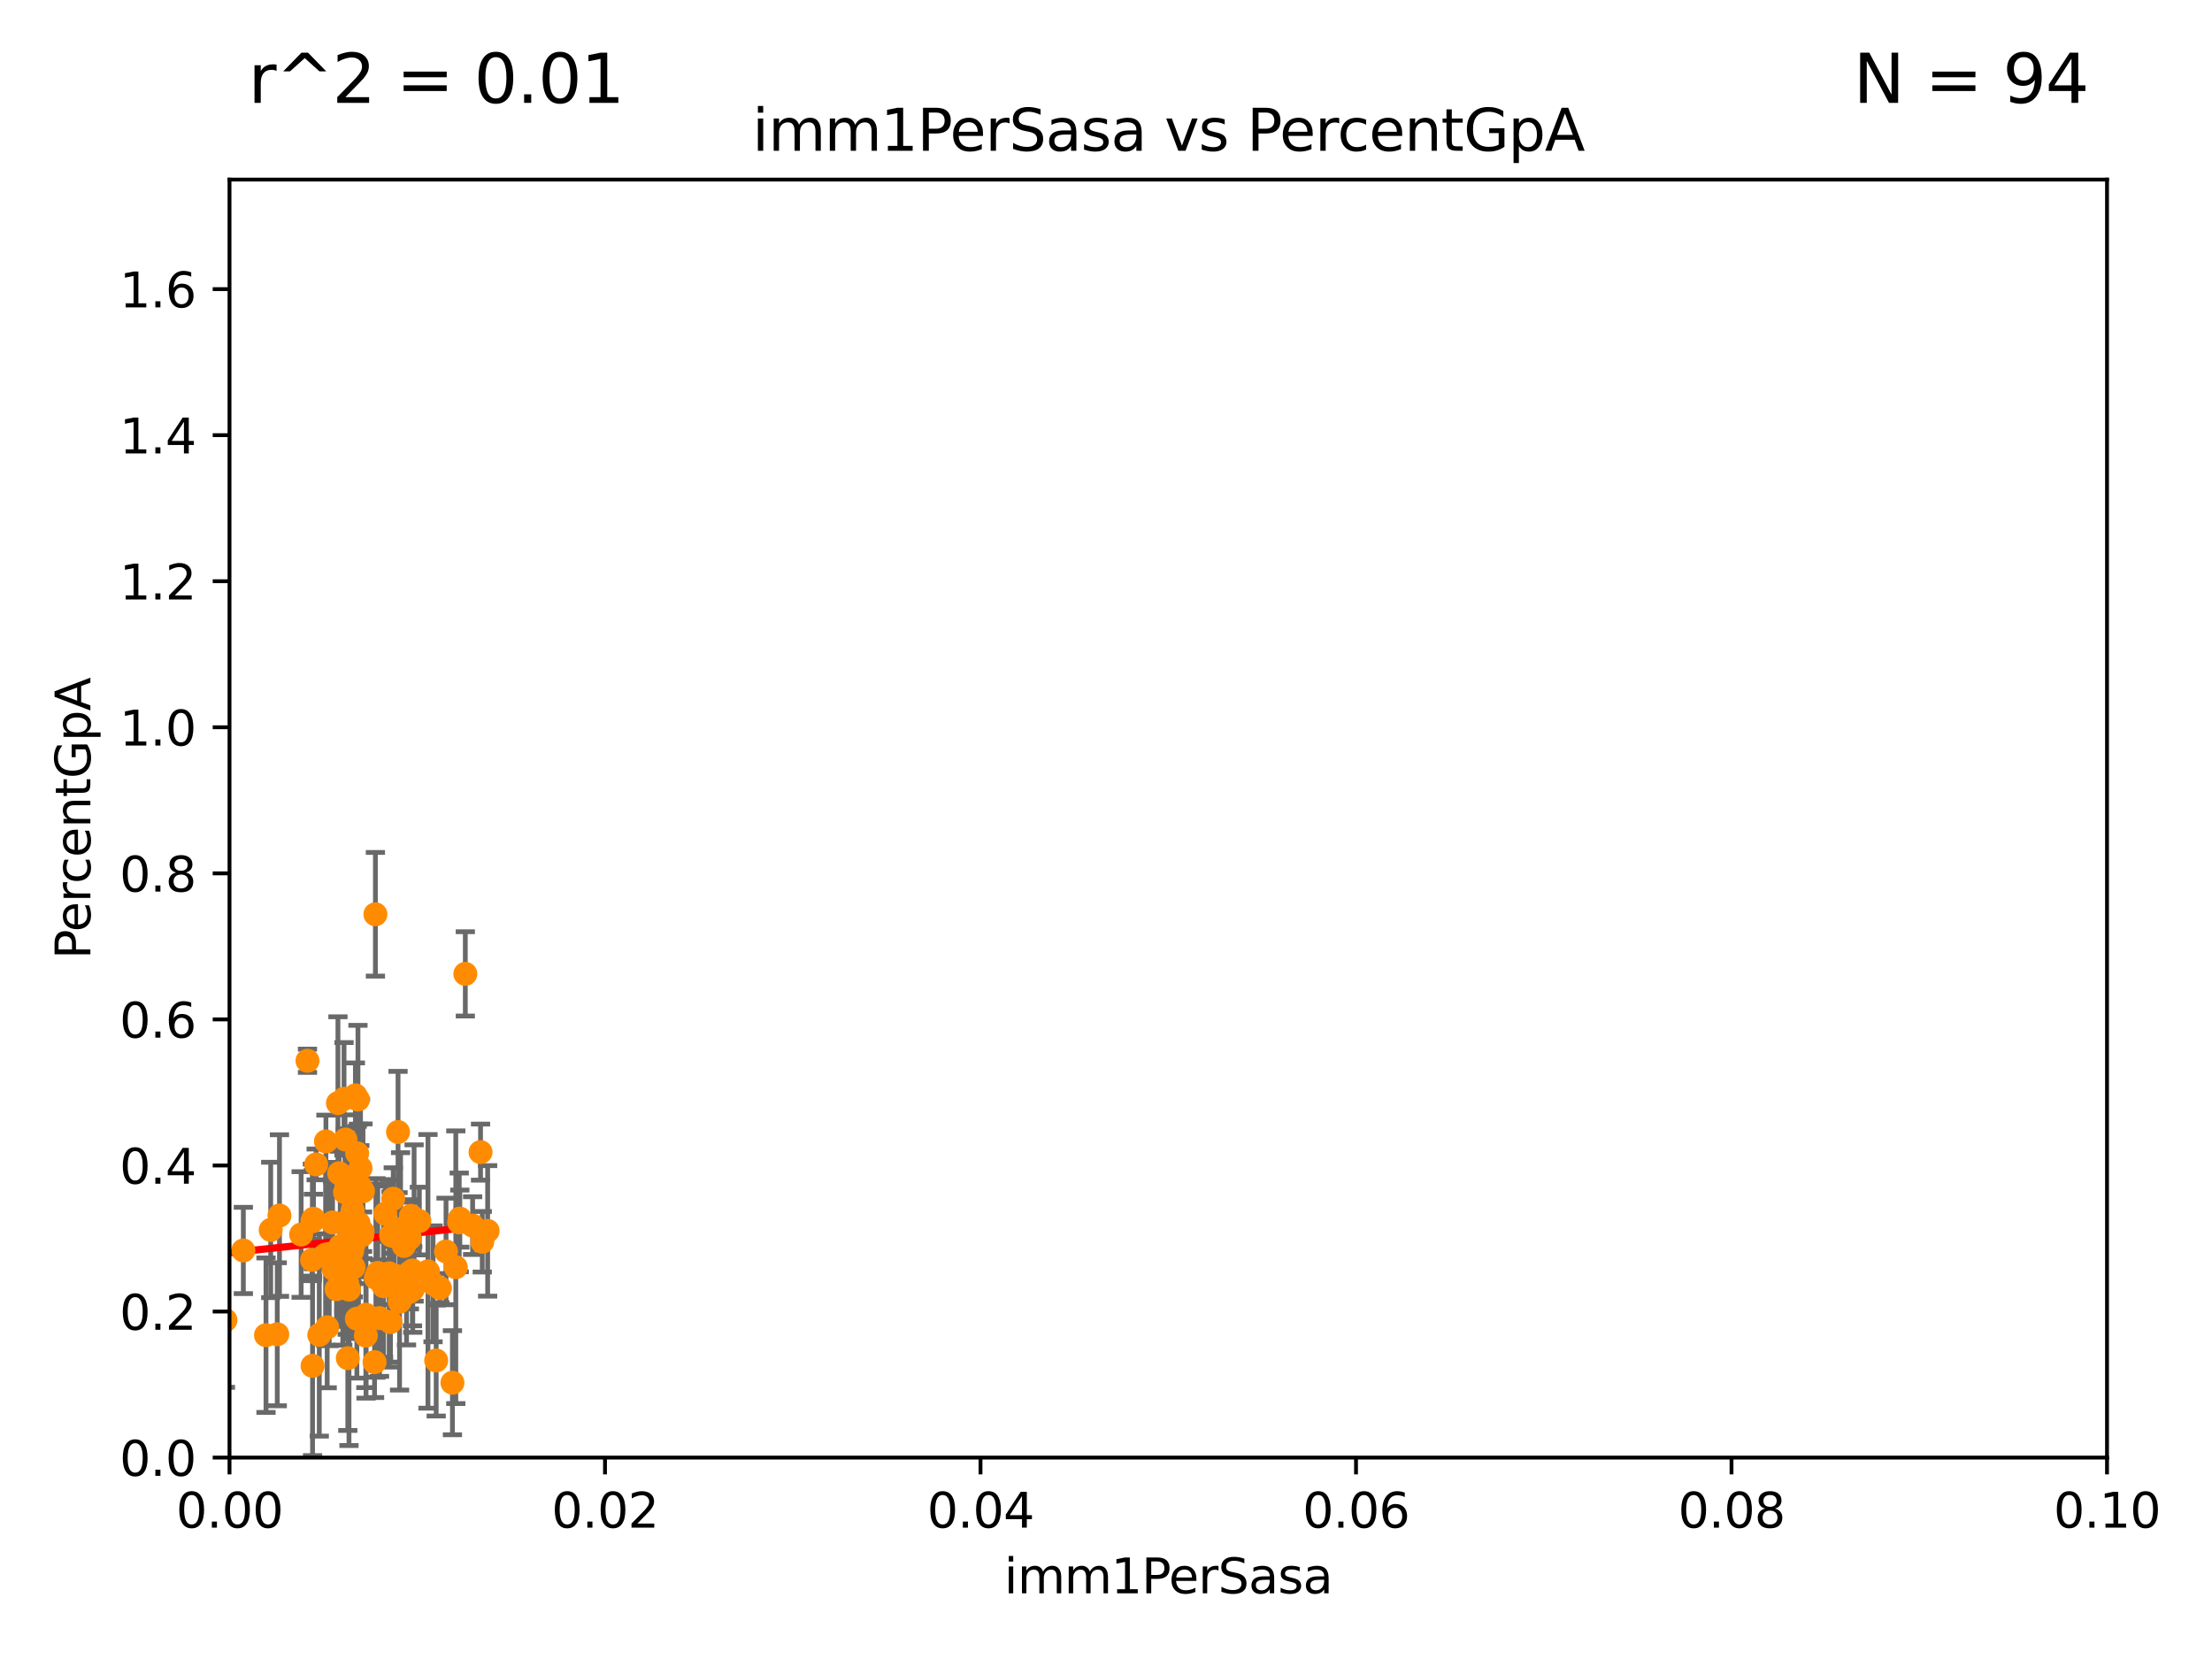 <?xml version="1.0" encoding="utf-8" standalone="no"?>
<!DOCTYPE svg PUBLIC "-//W3C//DTD SVG 1.1//EN"
  "http://www.w3.org/Graphics/SVG/1.1/DTD/svg11.dtd">
<svg xmlns:xlink="http://www.w3.org/1999/xlink" width="460.8pt" height="345.6pt" viewBox="0 0 460.8 345.6" xmlns="http://www.w3.org/2000/svg" version="1.1">
 <defs>
  <style type="text/css">*{stroke-linejoin: round; stroke-linecap: butt}</style>
 </defs>
 <g id="figure_1">
  <g id="patch_1">
   <path d="M 0 345.6 
L 460.8 345.6 
L 460.8 0 
L 0 0 
z
" style="fill: #ffffff"/>
  </g>
  <g id="axes_1">
   <g id="patch_2">
    <path d="M 47.81 303.64 
L 438.93 303.64 
L 438.93 37.411 
L 47.81 37.411 
z
" style="fill: #ffffff"/>
   </g>
   <g id="PathCollection_1">
    <defs>
     <path id="m39c3c10511" d="M 0 1.118 
C 0.297 1.118 0.581 1 0.791 0.791 
C 1 0.581 1.118 0.297 1.118 0 
C 1.118 -0.297 1 -0.581 0.791 -0.791 
C 0.581 -1 0.297 -1.118 0 -1.118 
C -0.297 -1.118 -0.581 -1 -0.791 -0.791 
C -1 -0.581 -1.118 -0.297 -1.118 0 
C -1.118 0.297 -1 0.581 -0.791 0.791 
C -0.581 1 -0.297 1.118 0 1.118 
z
" style="stroke: #ff8c00"/>
    </defs>
    <g clip-path="url(#p099d16cdf7)">
     <use xlink:href="#m39c3c10511" x="90.865" y="283.414" style="fill: #ff8c00; stroke: #ff8c00"/>
     <use xlink:href="#m39c3c10511" x="81.345" y="275.413" style="fill: #ff8c00; stroke: #ff8c00"/>
     <use xlink:href="#m39c3c10511" x="65.074" y="254.411" style="fill: #ff8c00; stroke: #ff8c00"/>
     <use xlink:href="#m39c3c10511" x="76.25" y="273.893" style="fill: #ff8c00; stroke: #ff8c00"/>
     <use xlink:href="#m39c3c10511" x="72.702" y="268.656" style="fill: #ff8c00; stroke: #ff8c00"/>
     <use xlink:href="#m39c3c10511" x="92.917" y="260.698" style="fill: #ff8c00; stroke: #ff8c00"/>
     <use xlink:href="#m39c3c10511" x="101.586" y="256.416" style="fill: #ff8c00; stroke: #ff8c00"/>
     <use xlink:href="#m39c3c10511" x="65.863" y="242.569" style="fill: #ff8c00; stroke: #ff8c00"/>
     <use xlink:href="#m39c3c10511" x="85.379" y="257.903" style="fill: #ff8c00; stroke: #ff8c00"/>
     <use xlink:href="#m39c3c10511" x="74.501" y="248.081" style="fill: #ff8c00; stroke: #ff8c00"/>
     <use xlink:href="#m39c3c10511" x="74.342" y="274.708" style="fill: #ff8c00; stroke: #ff8c00"/>
     <use xlink:href="#m39c3c10511" x="75.619" y="248.155" style="fill: #ff8c00; stroke: #ff8c00"/>
     <use xlink:href="#m39c3c10511" x="22.588" y="274.285" style="fill: #ff8c00; stroke: #ff8c00"/>
     <use xlink:href="#m39c3c10511" x="91.641" y="268.338" style="fill: #ff8c00; stroke: #ff8c00"/>
     <use xlink:href="#m39c3c10511" x="68.159" y="276.502" style="fill: #ff8c00; stroke: #ff8c00"/>
     <use xlink:href="#m39c3c10511" x="75.449" y="257.31" style="fill: #ff8c00; stroke: #ff8c00"/>
     <use xlink:href="#m39c3c10511" x="73.359" y="246.389" style="fill: #ff8c00; stroke: #ff8c00"/>
     <use xlink:href="#m39c3c10511" x="65.111" y="284.531" style="fill: #ff8c00; stroke: #ff8c00"/>
     <use xlink:href="#m39c3c10511" x="70.873" y="259.6" style="fill: #ff8c00; stroke: #ff8c00"/>
     <use xlink:href="#m39c3c10511" x="83.445" y="256.02" style="fill: #ff8c00; stroke: #ff8c00"/>
     <use xlink:href="#m39c3c10511" x="70.4" y="229.797" style="fill: #ff8c00; stroke: #ff8c00"/>
     <use xlink:href="#m39c3c10511" x="80.262" y="252.827" style="fill: #ff8c00; stroke: #ff8c00"/>
     <use xlink:href="#m39c3c10511" x="74.036" y="228.187" style="fill: #ff8c00; stroke: #ff8c00"/>
     <use xlink:href="#m39c3c10511" x="72.457" y="282.934" style="fill: #ff8c00; stroke: #ff8c00"/>
     <use xlink:href="#m39c3c10511" x="62.731" y="257.171" style="fill: #ff8c00; stroke: #ff8c00"/>
     <use xlink:href="#m39c3c10511" x="81.92" y="249.713" style="fill: #ff8c00; stroke: #ff8c00"/>
     <use xlink:href="#m39c3c10511" x="82.144" y="265.707" style="fill: #ff8c00; stroke: #ff8c00"/>
     <use xlink:href="#m39c3c10511" x="69.475" y="264.352" style="fill: #ff8c00; stroke: #ff8c00"/>
     <use xlink:href="#m39c3c10511" x="90.211" y="267.44" style="fill: #ff8c00; stroke: #ff8c00"/>
     <use xlink:href="#m39c3c10511" x="71.973" y="237.391" style="fill: #ff8c00; stroke: #ff8c00"/>
     <use xlink:href="#m39c3c10511" x="74.683" y="254.797" style="fill: #ff8c00; stroke: #ff8c00"/>
     <use xlink:href="#m39c3c10511" x="74.407" y="240.262" style="fill: #ff8c00; stroke: #ff8c00"/>
     <use xlink:href="#m39c3c10511" x="94.952" y="263.988" style="fill: #ff8c00; stroke: #ff8c00"/>
     <use xlink:href="#m39c3c10511" x="71.869" y="248.388" style="fill: #ff8c00; stroke: #ff8c00"/>
     <use xlink:href="#m39c3c10511" x="85.925" y="264.667" style="fill: #ff8c00; stroke: #ff8c00"/>
     <use xlink:href="#m39c3c10511" x="72.144" y="254.475" style="fill: #ff8c00; stroke: #ff8c00"/>
     <use xlink:href="#m39c3c10511" x="46.962" y="275.017" style="fill: #ff8c00; stroke: #ff8c00"/>
     <use xlink:href="#m39c3c10511" x="96.935" y="202.873" style="fill: #ff8c00; stroke: #ff8c00"/>
     <use xlink:href="#m39c3c10511" x="78.027" y="283.765" style="fill: #ff8c00; stroke: #ff8c00"/>
     <use xlink:href="#m39c3c10511" x="100.105" y="240.006" style="fill: #ff8c00; stroke: #ff8c00"/>
     <use xlink:href="#m39c3c10511" x="84.687" y="268.131" style="fill: #ff8c00; stroke: #ff8c00"/>
     <use xlink:href="#m39c3c10511" x="66.513" y="278.096" style="fill: #ff8c00; stroke: #ff8c00"/>
     <use xlink:href="#m39c3c10511" x="72.639" y="258.187" style="fill: #ff8c00; stroke: #ff8c00"/>
     <use xlink:href="#m39c3c10511" x="55.411" y="278.141" style="fill: #ff8c00; stroke: #ff8c00"/>
     <use xlink:href="#m39c3c10511" x="85.279" y="269.155" style="fill: #ff8c00; stroke: #ff8c00"/>
     <use xlink:href="#m39c3c10511" x="86.264" y="254.771" style="fill: #ff8c00; stroke: #ff8c00"/>
     <use xlink:href="#m39c3c10511" x="67.899" y="237.783" style="fill: #ff8c00; stroke: #ff8c00"/>
     <use xlink:href="#m39c3c10511" x="76.216" y="278.238" style="fill: #ff8c00; stroke: #ff8c00"/>
     <use xlink:href="#m39c3c10511" x="73.599" y="259.355" style="fill: #ff8c00; stroke: #ff8c00"/>
     <use xlink:href="#m39c3c10511" x="50.695" y="260.493" style="fill: #ff8c00; stroke: #ff8c00"/>
     <use xlink:href="#m39c3c10511" x="89.155" y="264.844" style="fill: #ff8c00; stroke: #ff8c00"/>
     <use xlink:href="#m39c3c10511" x="70.108" y="268.556" style="fill: #ff8c00; stroke: #ff8c00"/>
     <use xlink:href="#m39c3c10511" x="64.053" y="220.978" style="fill: #ff8c00; stroke: #ff8c00"/>
     <use xlink:href="#m39c3c10511" x="72.332" y="267.366" style="fill: #ff8c00; stroke: #ff8c00"/>
     <use xlink:href="#m39c3c10511" x="79.903" y="267.943" style="fill: #ff8c00; stroke: #ff8c00"/>
     <use xlink:href="#m39c3c10511" x="78.695" y="265.173" style="fill: #ff8c00; stroke: #ff8c00"/>
     <use xlink:href="#m39c3c10511" x="81.073" y="265.256" style="fill: #ff8c00; stroke: #ff8c00"/>
     <use xlink:href="#m39c3c10511" x="75.098" y="243.319" style="fill: #ff8c00; stroke: #ff8c00"/>
     <use xlink:href="#m39c3c10511" x="71.668" y="228.9" style="fill: #ff8c00; stroke: #ff8c00"/>
     <use xlink:href="#m39c3c10511" x="84.145" y="259.559" style="fill: #ff8c00; stroke: #ff8c00"/>
     <use xlink:href="#m39c3c10511" x="65.3" y="254.049" style="fill: #ff8c00; stroke: #ff8c00"/>
     <use xlink:href="#m39c3c10511" x="82.123" y="257.54" style="fill: #ff8c00; stroke: #ff8c00"/>
     <use xlink:href="#m39c3c10511" x="81.464" y="257.343" style="fill: #ff8c00; stroke: #ff8c00"/>
     <use xlink:href="#m39c3c10511" x="74.569" y="229.056" style="fill: #ff8c00; stroke: #ff8c00"/>
     <use xlink:href="#m39c3c10511" x="69.279" y="254.663" style="fill: #ff8c00; stroke: #ff8c00"/>
     <use xlink:href="#m39c3c10511" x="82.919" y="235.816" style="fill: #ff8c00; stroke: #ff8c00"/>
     <use xlink:href="#m39c3c10511" x="58.219" y="253.22" style="fill: #ff8c00; stroke: #ff8c00"/>
     <use xlink:href="#m39c3c10511" x="87.359" y="254.363" style="fill: #ff8c00; stroke: #ff8c00"/>
     <use xlink:href="#m39c3c10511" x="56.394" y="256.214" style="fill: #ff8c00; stroke: #ff8c00"/>
     <use xlink:href="#m39c3c10511" x="73.367" y="260.625" style="fill: #ff8c00; stroke: #ff8c00"/>
     <use xlink:href="#m39c3c10511" x="74.953" y="247.04" style="fill: #ff8c00; stroke: #ff8c00"/>
     <use xlink:href="#m39c3c10511" x="98.456" y="255.315" style="fill: #ff8c00; stroke: #ff8c00"/>
     <use xlink:href="#m39c3c10511" x="78.205" y="190.462" style="fill: #ff8c00; stroke: #ff8c00"/>
     <use xlink:href="#m39c3c10511" x="95.664" y="254.65" style="fill: #ff8c00; stroke: #ff8c00"/>
     <use xlink:href="#m39c3c10511" x="67.83" y="261.353" style="fill: #ff8c00; stroke: #ff8c00"/>
     <use xlink:href="#m39c3c10511" x="73.668" y="263.987" style="fill: #ff8c00; stroke: #ff8c00"/>
     <use xlink:href="#m39c3c10511" x="75.536" y="256.592" style="fill: #ff8c00; stroke: #ff8c00"/>
     <use xlink:href="#m39c3c10511" x="85.986" y="268.63" style="fill: #ff8c00; stroke: #ff8c00"/>
     <use xlink:href="#m39c3c10511" x="68.583" y="261.233" style="fill: #ff8c00; stroke: #ff8c00"/>
     <use xlink:href="#m39c3c10511" x="71.408" y="267.46" style="fill: #ff8c00; stroke: #ff8c00"/>
     <use xlink:href="#m39c3c10511" x="70.658" y="244.412" style="fill: #ff8c00; stroke: #ff8c00"/>
     <use xlink:href="#m39c3c10511" x="100.463" y="258.683" style="fill: #ff8c00; stroke: #ff8c00"/>
     <use xlink:href="#m39c3c10511" x="85.213" y="265.204" style="fill: #ff8c00; stroke: #ff8c00"/>
     <use xlink:href="#m39c3c10511" x="79.061" y="274.593" style="fill: #ff8c00; stroke: #ff8c00"/>
     <use xlink:href="#m39c3c10511" x="71.646" y="260.972" style="fill: #ff8c00; stroke: #ff8c00"/>
     <use xlink:href="#m39c3c10511" x="73.456" y="252.112" style="fill: #ff8c00; stroke: #ff8c00"/>
     <use xlink:href="#m39c3c10511" x="78.305" y="266.221" style="fill: #ff8c00; stroke: #ff8c00"/>
     <use xlink:href="#m39c3c10511" x="94.251" y="288.044" style="fill: #ff8c00; stroke: #ff8c00"/>
     <use xlink:href="#m39c3c10511" x="83.237" y="271.162" style="fill: #ff8c00; stroke: #ff8c00"/>
     <use xlink:href="#m39c3c10511" x="85.596" y="253.277" style="fill: #ff8c00; stroke: #ff8c00"/>
     <use xlink:href="#m39c3c10511" x="65.29" y="253.887" style="fill: #ff8c00; stroke: #ff8c00"/>
     <use xlink:href="#m39c3c10511" x="65.007" y="262.466" style="fill: #ff8c00; stroke: #ff8c00"/>
     <use xlink:href="#m39c3c10511" x="95.789" y="253.856" style="fill: #ff8c00; stroke: #ff8c00"/>
     <use xlink:href="#m39c3c10511" x="57.759" y="277.95" style="fill: #ff8c00; stroke: #ff8c00"/>
    </g>
   </g>
   <g id="matplotlib.axis_1">
    <g id="xtick_1">
     <g id="line2d_1">
      <defs>
       <path id="med45ae0cf0" d="M 0 0 
L 0 3.5 
" style="stroke: #000000; stroke-width: 0.8"/>
      </defs>
      <g>
       <use xlink:href="#med45ae0cf0" x="47.81" y="303.64" style="stroke: #000000; stroke-width: 0.8"/>
      </g>
     </g>
     <g id="text_1">
      <!-- 0.00 -->
      <g transform="translate(36.677 318.238)scale(0.1 -0.1)">
       <defs>
        <path id="DejaVuSans-30" d="M 2034 4250 
Q 1547 4250 1301 3770 
Q 1056 3291 1056 2328 
Q 1056 1369 1301 889 
Q 1547 409 2034 409 
Q 2525 409 2770 889 
Q 3016 1369 3016 2328 
Q 3016 3291 2770 3770 
Q 2525 4250 2034 4250 
z
M 2034 4750 
Q 2819 4750 3233 4129 
Q 3647 3509 3647 2328 
Q 3647 1150 3233 529 
Q 2819 -91 2034 -91 
Q 1250 -91 836 529 
Q 422 1150 422 2328 
Q 422 3509 836 4129 
Q 1250 4750 2034 4750 
z
" transform="scale(0.016)"/>
        <path id="DejaVuSans-2e" d="M 684 794 
L 1344 794 
L 1344 0 
L 684 0 
L 684 794 
z
" transform="scale(0.016)"/>
       </defs>
       <use xlink:href="#DejaVuSans-30"/>
       <use xlink:href="#DejaVuSans-2e" x="63.623"/>
       <use xlink:href="#DejaVuSans-30" x="95.41"/>
       <use xlink:href="#DejaVuSans-30" x="159.033"/>
      </g>
     </g>
    </g>
    <g id="xtick_2">
     <g id="line2d_2">
      <g>
       <use xlink:href="#med45ae0cf0" x="126.034" y="303.64" style="stroke: #000000; stroke-width: 0.8"/>
      </g>
     </g>
     <g id="text_2">
      <!-- 0.02 -->
      <g transform="translate(114.901 318.238)scale(0.1 -0.1)">
       <defs>
        <path id="DejaVuSans-32" d="M 1228 531 
L 3431 531 
L 3431 0 
L 469 0 
L 469 531 
Q 828 903 1448 1529 
Q 2069 2156 2228 2338 
Q 2531 2678 2651 2914 
Q 2772 3150 2772 3378 
Q 2772 3750 2511 3984 
Q 2250 4219 1831 4219 
Q 1534 4219 1204 4116 
Q 875 4013 500 3803 
L 500 4441 
Q 881 4594 1212 4672 
Q 1544 4750 1819 4750 
Q 2544 4750 2975 4387 
Q 3406 4025 3406 3419 
Q 3406 3131 3298 2873 
Q 3191 2616 2906 2266 
Q 2828 2175 2409 1742 
Q 1991 1309 1228 531 
z
" transform="scale(0.016)"/>
       </defs>
       <use xlink:href="#DejaVuSans-30"/>
       <use xlink:href="#DejaVuSans-2e" x="63.623"/>
       <use xlink:href="#DejaVuSans-30" x="95.41"/>
       <use xlink:href="#DejaVuSans-32" x="159.033"/>
      </g>
     </g>
    </g>
    <g id="xtick_3">
     <g id="line2d_3">
      <g>
       <use xlink:href="#med45ae0cf0" x="204.258" y="303.64" style="stroke: #000000; stroke-width: 0.8"/>
      </g>
     </g>
     <g id="text_3">
      <!-- 0.04 -->
      <g transform="translate(193.125 318.238)scale(0.1 -0.1)">
       <defs>
        <path id="DejaVuSans-34" d="M 2419 4116 
L 825 1625 
L 2419 1625 
L 2419 4116 
z
M 2253 4666 
L 3047 4666 
L 3047 1625 
L 3713 1625 
L 3713 1100 
L 3047 1100 
L 3047 0 
L 2419 0 
L 2419 1100 
L 313 1100 
L 313 1709 
L 2253 4666 
z
" transform="scale(0.016)"/>
       </defs>
       <use xlink:href="#DejaVuSans-30"/>
       <use xlink:href="#DejaVuSans-2e" x="63.623"/>
       <use xlink:href="#DejaVuSans-30" x="95.41"/>
       <use xlink:href="#DejaVuSans-34" x="159.033"/>
      </g>
     </g>
    </g>
    <g id="xtick_4">
     <g id="line2d_4">
      <g>
       <use xlink:href="#med45ae0cf0" x="282.482" y="303.64" style="stroke: #000000; stroke-width: 0.8"/>
      </g>
     </g>
     <g id="text_4">
      <!-- 0.06 -->
      <g transform="translate(271.349 318.238)scale(0.1 -0.1)">
       <defs>
        <path id="DejaVuSans-36" d="M 2113 2584 
Q 1688 2584 1439 2293 
Q 1191 2003 1191 1497 
Q 1191 994 1439 701 
Q 1688 409 2113 409 
Q 2538 409 2786 701 
Q 3034 994 3034 1497 
Q 3034 2003 2786 2293 
Q 2538 2584 2113 2584 
z
M 3366 4563 
L 3366 3988 
Q 3128 4100 2886 4159 
Q 2644 4219 2406 4219 
Q 1781 4219 1451 3797 
Q 1122 3375 1075 2522 
Q 1259 2794 1537 2939 
Q 1816 3084 2150 3084 
Q 2853 3084 3261 2657 
Q 3669 2231 3669 1497 
Q 3669 778 3244 343 
Q 2819 -91 2113 -91 
Q 1303 -91 875 529 
Q 447 1150 447 2328 
Q 447 3434 972 4092 
Q 1497 4750 2381 4750 
Q 2619 4750 2861 4703 
Q 3103 4656 3366 4563 
z
" transform="scale(0.016)"/>
       </defs>
       <use xlink:href="#DejaVuSans-30"/>
       <use xlink:href="#DejaVuSans-2e" x="63.623"/>
       <use xlink:href="#DejaVuSans-30" x="95.41"/>
       <use xlink:href="#DejaVuSans-36" x="159.033"/>
      </g>
     </g>
    </g>
    <g id="xtick_5">
     <g id="line2d_5">
      <g>
       <use xlink:href="#med45ae0cf0" x="360.706" y="303.64" style="stroke: #000000; stroke-width: 0.8"/>
      </g>
     </g>
     <g id="text_5">
      <!-- 0.08 -->
      <g transform="translate(349.573 318.238)scale(0.1 -0.1)">
       <defs>
        <path id="DejaVuSans-38" d="M 2034 2216 
Q 1584 2216 1326 1975 
Q 1069 1734 1069 1313 
Q 1069 891 1326 650 
Q 1584 409 2034 409 
Q 2484 409 2743 651 
Q 3003 894 3003 1313 
Q 3003 1734 2745 1975 
Q 2488 2216 2034 2216 
z
M 1403 2484 
Q 997 2584 770 2862 
Q 544 3141 544 3541 
Q 544 4100 942 4425 
Q 1341 4750 2034 4750 
Q 2731 4750 3128 4425 
Q 3525 4100 3525 3541 
Q 3525 3141 3298 2862 
Q 3072 2584 2669 2484 
Q 3125 2378 3379 2068 
Q 3634 1759 3634 1313 
Q 3634 634 3220 271 
Q 2806 -91 2034 -91 
Q 1263 -91 848 271 
Q 434 634 434 1313 
Q 434 1759 690 2068 
Q 947 2378 1403 2484 
z
M 1172 3481 
Q 1172 3119 1398 2916 
Q 1625 2713 2034 2713 
Q 2441 2713 2670 2916 
Q 2900 3119 2900 3481 
Q 2900 3844 2670 4047 
Q 2441 4250 2034 4250 
Q 1625 4250 1398 4047 
Q 1172 3844 1172 3481 
z
" transform="scale(0.016)"/>
       </defs>
       <use xlink:href="#DejaVuSans-30"/>
       <use xlink:href="#DejaVuSans-2e" x="63.623"/>
       <use xlink:href="#DejaVuSans-30" x="95.41"/>
       <use xlink:href="#DejaVuSans-38" x="159.033"/>
      </g>
     </g>
    </g>
    <g id="xtick_6">
     <g id="line2d_6">
      <g>
       <use xlink:href="#med45ae0cf0" x="438.93" y="303.64" style="stroke: #000000; stroke-width: 0.8"/>
      </g>
     </g>
     <g id="text_6">
      <!-- 0.10 -->
      <g transform="translate(427.797 318.238)scale(0.1 -0.1)">
       <defs>
        <path id="DejaVuSans-31" d="M 794 531 
L 1825 531 
L 1825 4091 
L 703 3866 
L 703 4441 
L 1819 4666 
L 2450 4666 
L 2450 531 
L 3481 531 
L 3481 0 
L 794 0 
L 794 531 
z
" transform="scale(0.016)"/>
       </defs>
       <use xlink:href="#DejaVuSans-30"/>
       <use xlink:href="#DejaVuSans-2e" x="63.623"/>
       <use xlink:href="#DejaVuSans-31" x="95.41"/>
       <use xlink:href="#DejaVuSans-30" x="159.033"/>
      </g>
     </g>
    </g>
    <g id="text_7">
     <!-- imm1PerSasa -->
     <g transform="translate(209.186 331.917)scale(0.1 -0.1)">
      <defs>
       <path id="DejaVuSans-69" d="M 603 3500 
L 1178 3500 
L 1178 0 
L 603 0 
L 603 3500 
z
M 603 4863 
L 1178 4863 
L 1178 4134 
L 603 4134 
L 603 4863 
z
" transform="scale(0.016)"/>
       <path id="DejaVuSans-6d" d="M 3328 2828 
Q 3544 3216 3844 3400 
Q 4144 3584 4550 3584 
Q 5097 3584 5394 3201 
Q 5691 2819 5691 2113 
L 5691 0 
L 5113 0 
L 5113 2094 
Q 5113 2597 4934 2840 
Q 4756 3084 4391 3084 
Q 3944 3084 3684 2787 
Q 3425 2491 3425 1978 
L 3425 0 
L 2847 0 
L 2847 2094 
Q 2847 2600 2669 2842 
Q 2491 3084 2119 3084 
Q 1678 3084 1418 2786 
Q 1159 2488 1159 1978 
L 1159 0 
L 581 0 
L 581 3500 
L 1159 3500 
L 1159 2956 
Q 1356 3278 1631 3431 
Q 1906 3584 2284 3584 
Q 2666 3584 2933 3390 
Q 3200 3197 3328 2828 
z
" transform="scale(0.016)"/>
       <path id="DejaVuSans-50" d="M 1259 4147 
L 1259 2394 
L 2053 2394 
Q 2494 2394 2734 2622 
Q 2975 2850 2975 3272 
Q 2975 3691 2734 3919 
Q 2494 4147 2053 4147 
L 1259 4147 
z
M 628 4666 
L 2053 4666 
Q 2838 4666 3239 4311 
Q 3641 3956 3641 3272 
Q 3641 2581 3239 2228 
Q 2838 1875 2053 1875 
L 1259 1875 
L 1259 0 
L 628 0 
L 628 4666 
z
" transform="scale(0.016)"/>
       <path id="DejaVuSans-65" d="M 3597 1894 
L 3597 1613 
L 953 1613 
Q 991 1019 1311 708 
Q 1631 397 2203 397 
Q 2534 397 2845 478 
Q 3156 559 3463 722 
L 3463 178 
Q 3153 47 2828 -22 
Q 2503 -91 2169 -91 
Q 1331 -91 842 396 
Q 353 884 353 1716 
Q 353 2575 817 3079 
Q 1281 3584 2069 3584 
Q 2775 3584 3186 3129 
Q 3597 2675 3597 1894 
z
M 3022 2063 
Q 3016 2534 2758 2815 
Q 2500 3097 2075 3097 
Q 1594 3097 1305 2825 
Q 1016 2553 972 2059 
L 3022 2063 
z
" transform="scale(0.016)"/>
       <path id="DejaVuSans-72" d="M 2631 2963 
Q 2534 3019 2420 3045 
Q 2306 3072 2169 3072 
Q 1681 3072 1420 2755 
Q 1159 2438 1159 1844 
L 1159 0 
L 581 0 
L 581 3500 
L 1159 3500 
L 1159 2956 
Q 1341 3275 1631 3429 
Q 1922 3584 2338 3584 
Q 2397 3584 2469 3576 
Q 2541 3569 2628 3553 
L 2631 2963 
z
" transform="scale(0.016)"/>
       <path id="DejaVuSans-53" d="M 3425 4513 
L 3425 3897 
Q 3066 4069 2747 4153 
Q 2428 4238 2131 4238 
Q 1616 4238 1336 4038 
Q 1056 3838 1056 3469 
Q 1056 3159 1242 3001 
Q 1428 2844 1947 2747 
L 2328 2669 
Q 3034 2534 3370 2195 
Q 3706 1856 3706 1288 
Q 3706 609 3251 259 
Q 2797 -91 1919 -91 
Q 1588 -91 1214 -16 
Q 841 59 441 206 
L 441 856 
Q 825 641 1194 531 
Q 1563 422 1919 422 
Q 2459 422 2753 634 
Q 3047 847 3047 1241 
Q 3047 1584 2836 1778 
Q 2625 1972 2144 2069 
L 1759 2144 
Q 1053 2284 737 2584 
Q 422 2884 422 3419 
Q 422 4038 858 4394 
Q 1294 4750 2059 4750 
Q 2388 4750 2728 4690 
Q 3069 4631 3425 4513 
z
" transform="scale(0.016)"/>
       <path id="DejaVuSans-61" d="M 2194 1759 
Q 1497 1759 1228 1600 
Q 959 1441 959 1056 
Q 959 750 1161 570 
Q 1363 391 1709 391 
Q 2188 391 2477 730 
Q 2766 1069 2766 1631 
L 2766 1759 
L 2194 1759 
z
M 3341 1997 
L 3341 0 
L 2766 0 
L 2766 531 
Q 2569 213 2275 61 
Q 1981 -91 1556 -91 
Q 1019 -91 701 211 
Q 384 513 384 1019 
Q 384 1609 779 1909 
Q 1175 2209 1959 2209 
L 2766 2209 
L 2766 2266 
Q 2766 2663 2505 2880 
Q 2244 3097 1772 3097 
Q 1472 3097 1187 3025 
Q 903 2953 641 2809 
L 641 3341 
Q 956 3463 1253 3523 
Q 1550 3584 1831 3584 
Q 2591 3584 2966 3190 
Q 3341 2797 3341 1997 
z
" transform="scale(0.016)"/>
       <path id="DejaVuSans-73" d="M 2834 3397 
L 2834 2853 
Q 2591 2978 2328 3040 
Q 2066 3103 1784 3103 
Q 1356 3103 1142 2972 
Q 928 2841 928 2578 
Q 928 2378 1081 2264 
Q 1234 2150 1697 2047 
L 1894 2003 
Q 2506 1872 2764 1633 
Q 3022 1394 3022 966 
Q 3022 478 2636 193 
Q 2250 -91 1575 -91 
Q 1294 -91 989 -36 
Q 684 19 347 128 
L 347 722 
Q 666 556 975 473 
Q 1284 391 1588 391 
Q 1994 391 2212 530 
Q 2431 669 2431 922 
Q 2431 1156 2273 1281 
Q 2116 1406 1581 1522 
L 1381 1569 
Q 847 1681 609 1914 
Q 372 2147 372 2553 
Q 372 3047 722 3315 
Q 1072 3584 1716 3584 
Q 2034 3584 2315 3537 
Q 2597 3491 2834 3397 
z
" transform="scale(0.016)"/>
      </defs>
      <use xlink:href="#DejaVuSans-69"/>
      <use xlink:href="#DejaVuSans-6d" x="27.783"/>
      <use xlink:href="#DejaVuSans-6d" x="125.195"/>
      <use xlink:href="#DejaVuSans-31" x="222.607"/>
      <use xlink:href="#DejaVuSans-50" x="286.23"/>
      <use xlink:href="#DejaVuSans-65" x="342.908"/>
      <use xlink:href="#DejaVuSans-72" x="404.432"/>
      <use xlink:href="#DejaVuSans-53" x="445.545"/>
      <use xlink:href="#DejaVuSans-61" x="509.021"/>
      <use xlink:href="#DejaVuSans-73" x="570.301"/>
      <use xlink:href="#DejaVuSans-61" x="622.4"/>
     </g>
    </g>
   </g>
   <g id="matplotlib.axis_2">
    <g id="ytick_1">
     <g id="line2d_7">
      <defs>
       <path id="mc391c2ee7f" d="M 0 0 
L -3.5 0 
" style="stroke: #000000; stroke-width: 0.8"/>
      </defs>
      <g>
       <use xlink:href="#mc391c2ee7f" x="47.81" y="303.64" style="stroke: #000000; stroke-width: 0.8"/>
      </g>
     </g>
     <g id="text_8">
      <!-- 0.0 -->
      <g transform="translate(24.907 307.439)scale(0.1 -0.1)">
       <use xlink:href="#DejaVuSans-30"/>
       <use xlink:href="#DejaVuSans-2e" x="63.623"/>
       <use xlink:href="#DejaVuSans-30" x="95.41"/>
      </g>
     </g>
    </g>
    <g id="ytick_2">
     <g id="line2d_8">
      <g>
       <use xlink:href="#mc391c2ee7f" x="47.81" y="273.214" style="stroke: #000000; stroke-width: 0.8"/>
      </g>
     </g>
     <g id="text_9">
      <!-- 0.2 -->
      <g transform="translate(24.907 277.013)scale(0.1 -0.1)">
       <use xlink:href="#DejaVuSans-30"/>
       <use xlink:href="#DejaVuSans-2e" x="63.623"/>
       <use xlink:href="#DejaVuSans-32" x="95.41"/>
      </g>
     </g>
    </g>
    <g id="ytick_3">
     <g id="line2d_9">
      <g>
       <use xlink:href="#mc391c2ee7f" x="47.81" y="242.788" style="stroke: #000000; stroke-width: 0.8"/>
      </g>
     </g>
     <g id="text_10">
      <!-- 0.4 -->
      <g transform="translate(24.907 246.587)scale(0.1 -0.1)">
       <use xlink:href="#DejaVuSans-30"/>
       <use xlink:href="#DejaVuSans-2e" x="63.623"/>
       <use xlink:href="#DejaVuSans-34" x="95.41"/>
      </g>
     </g>
    </g>
    <g id="ytick_4">
     <g id="line2d_10">
      <g>
       <use xlink:href="#mc391c2ee7f" x="47.81" y="212.362" style="stroke: #000000; stroke-width: 0.8"/>
      </g>
     </g>
     <g id="text_11">
      <!-- 0.6 -->
      <g transform="translate(24.907 216.161)scale(0.1 -0.1)">
       <use xlink:href="#DejaVuSans-30"/>
       <use xlink:href="#DejaVuSans-2e" x="63.623"/>
       <use xlink:href="#DejaVuSans-36" x="95.41"/>
      </g>
     </g>
    </g>
    <g id="ytick_5">
     <g id="line2d_11">
      <g>
       <use xlink:href="#mc391c2ee7f" x="47.81" y="181.935" style="stroke: #000000; stroke-width: 0.8"/>
      </g>
     </g>
     <g id="text_12">
      <!-- 0.8 -->
      <g transform="translate(24.907 185.735)scale(0.1 -0.1)">
       <use xlink:href="#DejaVuSans-30"/>
       <use xlink:href="#DejaVuSans-2e" x="63.623"/>
       <use xlink:href="#DejaVuSans-38" x="95.41"/>
      </g>
     </g>
    </g>
    <g id="ytick_6">
     <g id="line2d_12">
      <g>
       <use xlink:href="#mc391c2ee7f" x="47.81" y="151.509" style="stroke: #000000; stroke-width: 0.8"/>
      </g>
     </g>
     <g id="text_13">
      <!-- 1.0 -->
      <g transform="translate(24.907 155.308)scale(0.1 -0.1)">
       <use xlink:href="#DejaVuSans-31"/>
       <use xlink:href="#DejaVuSans-2e" x="63.623"/>
       <use xlink:href="#DejaVuSans-30" x="95.41"/>
      </g>
     </g>
    </g>
    <g id="ytick_7">
     <g id="line2d_13">
      <g>
       <use xlink:href="#mc391c2ee7f" x="47.81" y="121.083" style="stroke: #000000; stroke-width: 0.8"/>
      </g>
     </g>
     <g id="text_14">
      <!-- 1.2 -->
      <g transform="translate(24.907 124.882)scale(0.1 -0.1)">
       <use xlink:href="#DejaVuSans-31"/>
       <use xlink:href="#DejaVuSans-2e" x="63.623"/>
       <use xlink:href="#DejaVuSans-32" x="95.41"/>
      </g>
     </g>
    </g>
    <g id="ytick_8">
     <g id="line2d_14">
      <g>
       <use xlink:href="#mc391c2ee7f" x="47.81" y="90.657" style="stroke: #000000; stroke-width: 0.8"/>
      </g>
     </g>
     <g id="text_15">
      <!-- 1.4 -->
      <g transform="translate(24.907 94.456)scale(0.1 -0.1)">
       <use xlink:href="#DejaVuSans-31"/>
       <use xlink:href="#DejaVuSans-2e" x="63.623"/>
       <use xlink:href="#DejaVuSans-34" x="95.41"/>
      </g>
     </g>
    </g>
    <g id="ytick_9">
     <g id="line2d_15">
      <g>
       <use xlink:href="#mc391c2ee7f" x="47.81" y="60.231" style="stroke: #000000; stroke-width: 0.8"/>
      </g>
     </g>
     <g id="text_16">
      <!-- 1.6 -->
      <g transform="translate(24.907 64.03)scale(0.1 -0.1)">
       <use xlink:href="#DejaVuSans-31"/>
       <use xlink:href="#DejaVuSans-2e" x="63.623"/>
       <use xlink:href="#DejaVuSans-36" x="95.41"/>
      </g>
     </g>
    </g>
    <g id="text_17">
     <!-- PercentGpA -->
     <g transform="translate(18.827 199.802)rotate(-90)scale(0.1 -0.1)">
      <defs>
       <path id="DejaVuSans-63" d="M 3122 3366 
L 3122 2828 
Q 2878 2963 2633 3030 
Q 2388 3097 2138 3097 
Q 1578 3097 1268 2742 
Q 959 2388 959 1747 
Q 959 1106 1268 751 
Q 1578 397 2138 397 
Q 2388 397 2633 464 
Q 2878 531 3122 666 
L 3122 134 
Q 2881 22 2623 -34 
Q 2366 -91 2075 -91 
Q 1284 -91 818 406 
Q 353 903 353 1747 
Q 353 2603 823 3093 
Q 1294 3584 2113 3584 
Q 2378 3584 2631 3529 
Q 2884 3475 3122 3366 
z
" transform="scale(0.016)"/>
       <path id="DejaVuSans-6e" d="M 3513 2113 
L 3513 0 
L 2938 0 
L 2938 2094 
Q 2938 2591 2744 2837 
Q 2550 3084 2163 3084 
Q 1697 3084 1428 2787 
Q 1159 2491 1159 1978 
L 1159 0 
L 581 0 
L 581 3500 
L 1159 3500 
L 1159 2956 
Q 1366 3272 1645 3428 
Q 1925 3584 2291 3584 
Q 2894 3584 3203 3211 
Q 3513 2838 3513 2113 
z
" transform="scale(0.016)"/>
       <path id="DejaVuSans-74" d="M 1172 4494 
L 1172 3500 
L 2356 3500 
L 2356 3053 
L 1172 3053 
L 1172 1153 
Q 1172 725 1289 603 
Q 1406 481 1766 481 
L 2356 481 
L 2356 0 
L 1766 0 
Q 1100 0 847 248 
Q 594 497 594 1153 
L 594 3053 
L 172 3053 
L 172 3500 
L 594 3500 
L 594 4494 
L 1172 4494 
z
" transform="scale(0.016)"/>
       <path id="DejaVuSans-47" d="M 3809 666 
L 3809 1919 
L 2778 1919 
L 2778 2438 
L 4434 2438 
L 4434 434 
Q 4069 175 3628 42 
Q 3188 -91 2688 -91 
Q 1594 -91 976 548 
Q 359 1188 359 2328 
Q 359 3472 976 4111 
Q 1594 4750 2688 4750 
Q 3144 4750 3555 4637 
Q 3966 4525 4313 4306 
L 4313 3634 
Q 3963 3931 3569 4081 
Q 3175 4231 2741 4231 
Q 1884 4231 1454 3753 
Q 1025 3275 1025 2328 
Q 1025 1384 1454 906 
Q 1884 428 2741 428 
Q 3075 428 3337 486 
Q 3600 544 3809 666 
z
" transform="scale(0.016)"/>
       <path id="DejaVuSans-70" d="M 1159 525 
L 1159 -1331 
L 581 -1331 
L 581 3500 
L 1159 3500 
L 1159 2969 
Q 1341 3281 1617 3432 
Q 1894 3584 2278 3584 
Q 2916 3584 3314 3078 
Q 3713 2572 3713 1747 
Q 3713 922 3314 415 
Q 2916 -91 2278 -91 
Q 1894 -91 1617 61 
Q 1341 213 1159 525 
z
M 3116 1747 
Q 3116 2381 2855 2742 
Q 2594 3103 2138 3103 
Q 1681 3103 1420 2742 
Q 1159 2381 1159 1747 
Q 1159 1113 1420 752 
Q 1681 391 2138 391 
Q 2594 391 2855 752 
Q 3116 1113 3116 1747 
z
" transform="scale(0.016)"/>
       <path id="DejaVuSans-41" d="M 2188 4044 
L 1331 1722 
L 3047 1722 
L 2188 4044 
z
M 1831 4666 
L 2547 4666 
L 4325 0 
L 3669 0 
L 3244 1197 
L 1141 1197 
L 716 0 
L 50 0 
L 1831 4666 
z
" transform="scale(0.016)"/>
      </defs>
      <use xlink:href="#DejaVuSans-50"/>
      <use xlink:href="#DejaVuSans-65" x="56.678"/>
      <use xlink:href="#DejaVuSans-72" x="118.201"/>
      <use xlink:href="#DejaVuSans-63" x="157.064"/>
      <use xlink:href="#DejaVuSans-65" x="212.045"/>
      <use xlink:href="#DejaVuSans-6e" x="273.568"/>
      <use xlink:href="#DejaVuSans-74" x="336.947"/>
      <use xlink:href="#DejaVuSans-47" x="376.156"/>
      <use xlink:href="#DejaVuSans-70" x="453.646"/>
      <use xlink:href="#DejaVuSans-41" x="517.123"/>
     </g>
    </g>
   </g>
   <g id="LineCollection_1">
    <path d="M 90.865 294.978 
L 90.865 271.849 
" clip-path="url(#p099d16cdf7)" style="fill: none; stroke: #696969"/>
    <path d="M 81.345 283.746 
L 81.345 267.08 
" clip-path="url(#p099d16cdf7)" style="fill: none; stroke: #696969"/>
    <path d="M 65.074 266.325 
L 65.074 242.497 
" clip-path="url(#p099d16cdf7)" style="fill: none; stroke: #696969"/>
    <path d="M 76.25 291.257 
L 76.25 256.528 
" clip-path="url(#p099d16cdf7)" style="fill: none; stroke: #696969"/>
    <path d="M 72.702 301.13 
L 72.702 236.182 
" clip-path="url(#p099d16cdf7)" style="fill: none; stroke: #696969"/>
    <path d="M 92.917 271.797 
L 92.917 249.6 
" clip-path="url(#p099d16cdf7)" style="fill: none; stroke: #696969"/>
    <path d="M 101.586 270.009 
L 101.586 242.823 
" clip-path="url(#p099d16cdf7)" style="fill: none; stroke: #696969"/>
    <path d="M 65.863 245.782 
L 65.863 239.356 
" clip-path="url(#p099d16cdf7)" style="fill: none; stroke: #696969"/>
    <path d="M 85.379 265.889 
L 85.379 249.918 
" clip-path="url(#p099d16cdf7)" style="fill: none; stroke: #696969"/>
    <path d="M 74.501 255.133 
L 74.501 241.028 
" clip-path="url(#p099d16cdf7)" style="fill: none; stroke: #696969"/>
    <path d="M 74.342 287.082 
L 74.342 262.334 
" clip-path="url(#p099d16cdf7)" style="fill: none; stroke: #696969"/>
    <path d="M 75.619 262.186 
L 75.619 234.125 
" clip-path="url(#p099d16cdf7)" style="fill: none; stroke: #696969"/>
    <path d="M 22.588 295.03 
L 22.588 253.541 
" clip-path="url(#p099d16cdf7)" style="fill: none; stroke: #696969"/>
    <path d="M 91.641 271.375 
L 91.641 265.301 
" clip-path="url(#p099d16cdf7)" style="fill: none; stroke: #696969"/>
    <path d="M 68.159 289.099 
L 68.159 263.905 
" clip-path="url(#p099d16cdf7)" style="fill: none; stroke: #696969"/>
    <path d="M 75.449 265.994 
L 75.449 248.626 
" clip-path="url(#p099d16cdf7)" style="fill: none; stroke: #696969"/>
    <path d="M 73.359 251.71 
L 73.359 241.068 
" clip-path="url(#p099d16cdf7)" style="fill: none; stroke: #696969"/>
    <path d="M 65.111 303.226 
L 65.111 265.836 
" clip-path="url(#p099d16cdf7)" style="fill: none; stroke: #696969"/>
    <path d="M 70.873 275.55 
L 70.873 243.65 
" clip-path="url(#p099d16cdf7)" style="fill: none; stroke: #696969"/>
    <path d="M 83.445 271.914 
L 83.445 240.125 
" clip-path="url(#p099d16cdf7)" style="fill: none; stroke: #696969"/>
    <path d="M 70.4 247.78 
L 70.4 211.814 
" clip-path="url(#p099d16cdf7)" style="fill: none; stroke: #696969"/>
    <path d="M 80.262 258.588 
L 80.262 247.066 
" clip-path="url(#p099d16cdf7)" style="fill: none; stroke: #696969"/>
    <path d="M 74.036 234.952 
L 74.036 221.421 
" clip-path="url(#p099d16cdf7)" style="fill: none; stroke: #696969"/>
    <path d="M 72.457 297.989 
L 72.457 267.879 
" clip-path="url(#p099d16cdf7)" style="fill: none; stroke: #696969"/>
    <path d="M 62.731 270.259 
L 62.731 244.084 
" clip-path="url(#p099d16cdf7)" style="fill: none; stroke: #696969"/>
    <path d="M 81.92 256.15 
L 81.92 243.276 
" clip-path="url(#p099d16cdf7)" style="fill: none; stroke: #696969"/>
    <path d="M 82.144 271.77 
L 82.144 259.644 
" clip-path="url(#p099d16cdf7)" style="fill: none; stroke: #696969"/>
    <path d="M 69.475 270.41 
L 69.475 258.294 
" clip-path="url(#p099d16cdf7)" style="fill: none; stroke: #696969"/>
    <path d="M 90.211 279.518 
L 90.211 255.361 
" clip-path="url(#p099d16cdf7)" style="fill: none; stroke: #696969"/>
    <path d="M 71.973 239.628 
L 71.973 235.154 
" clip-path="url(#p099d16cdf7)" style="fill: none; stroke: #696969"/>
    <path d="M 74.683 275.417 
L 74.683 234.177 
" clip-path="url(#p099d16cdf7)" style="fill: none; stroke: #696969"/>
    <path d="M 74.407 245.887 
L 74.407 234.637 
" clip-path="url(#p099d16cdf7)" style="fill: none; stroke: #696969"/>
    <path d="M 94.952 292.389 
L 94.952 235.587 
" clip-path="url(#p099d16cdf7)" style="fill: none; stroke: #696969"/>
    <path d="M 71.869 264.526 
L 71.869 232.249 
" clip-path="url(#p099d16cdf7)" style="fill: none; stroke: #696969"/>
    <path d="M 85.925 276.188 
L 85.925 253.147 
" clip-path="url(#p099d16cdf7)" style="fill: none; stroke: #696969"/>
    <path d="M 72.144 264.394 
L 72.144 244.556 
" clip-path="url(#p099d16cdf7)" style="fill: none; stroke: #696969"/>
    <path d="M 46.962 289.003 
L 46.962 261.031 
" clip-path="url(#p099d16cdf7)" style="fill: none; stroke: #696969"/>
    <path d="M 96.935 211.654 
L 96.935 194.091 
" clip-path="url(#p099d16cdf7)" style="fill: none; stroke: #696969"/>
    <path d="M 78.027 291.135 
L 78.027 276.396 
" clip-path="url(#p099d16cdf7)" style="fill: none; stroke: #696969"/>
    <path d="M 100.105 245.844 
L 100.105 234.169 
" clip-path="url(#p099d16cdf7)" style="fill: none; stroke: #696969"/>
    <path d="M 84.687 280.17 
L 84.687 256.091 
" clip-path="url(#p099d16cdf7)" style="fill: none; stroke: #696969"/>
    <path d="M 66.513 299.172 
L 66.513 257.02 
" clip-path="url(#p099d16cdf7)" style="fill: none; stroke: #696969"/>
    <path d="M 72.639 267.38 
L 72.639 248.993 
" clip-path="url(#p099d16cdf7)" style="fill: none; stroke: #696969"/>
    <path d="M 55.411 294.228 
L 55.411 262.055 
" clip-path="url(#p099d16cdf7)" style="fill: none; stroke: #696969"/>
    <path d="M 85.279 272.673 
L 85.279 265.637 
" clip-path="url(#p099d16cdf7)" style="fill: none; stroke: #696969"/>
    <path d="M 86.264 271.051 
L 86.264 238.49 
" clip-path="url(#p099d16cdf7)" style="fill: none; stroke: #696969"/>
    <path d="M 67.899 243.267 
L 67.899 232.298 
" clip-path="url(#p099d16cdf7)" style="fill: none; stroke: #696969"/>
    <path d="M 76.216 289.07 
L 76.216 267.405 
" clip-path="url(#p099d16cdf7)" style="fill: none; stroke: #696969"/>
    <path d="M 73.599 270.176 
L 73.599 248.534 
" clip-path="url(#p099d16cdf7)" style="fill: none; stroke: #696969"/>
    <path d="M 50.695 269.479 
L 50.695 251.508 
" clip-path="url(#p099d16cdf7)" style="fill: none; stroke: #696969"/>
    <path d="M 89.155 293.347 
L 89.155 236.341 
" clip-path="url(#p099d16cdf7)" style="fill: none; stroke: #696969"/>
    <path d="M 70.108 276.318 
L 70.108 260.795 
" clip-path="url(#p099d16cdf7)" style="fill: none; stroke: #696969"/>
    <path d="M 64.053 223.401 
L 64.053 218.554 
" clip-path="url(#p099d16cdf7)" style="fill: none; stroke: #696969"/>
    <path d="M 72.332 277.96 
L 72.332 256.771 
" clip-path="url(#p099d16cdf7)" style="fill: none; stroke: #696969"/>
    <path d="M 79.903 282.742 
L 79.903 253.143 
" clip-path="url(#p099d16cdf7)" style="fill: none; stroke: #696969"/>
    <path d="M 78.695 283.691 
L 78.695 246.656 
" clip-path="url(#p099d16cdf7)" style="fill: none; stroke: #696969"/>
    <path d="M 81.073 284.779 
L 81.073 245.734 
" clip-path="url(#p099d16cdf7)" style="fill: none; stroke: #696969"/>
    <path d="M 75.098 257.674 
L 75.098 228.964 
" clip-path="url(#p099d16cdf7)" style="fill: none; stroke: #696969"/>
    <path d="M 71.668 240.619 
L 71.668 217.182 
" clip-path="url(#p099d16cdf7)" style="fill: none; stroke: #696969"/>
    <path d="M 84.145 266.755 
L 84.145 252.363 
" clip-path="url(#p099d16cdf7)" style="fill: none; stroke: #696969"/>
    <path d="M 65.3 264.302 
L 65.3 243.795 
" clip-path="url(#p099d16cdf7)" style="fill: none; stroke: #696969"/>
    <path d="M 82.123 261.053 
L 82.123 254.027 
" clip-path="url(#p099d16cdf7)" style="fill: none; stroke: #696969"/>
    <path d="M 81.464 266.408 
L 81.464 248.278 
" clip-path="url(#p099d16cdf7)" style="fill: none; stroke: #696969"/>
    <path d="M 74.569 244.513 
L 74.569 213.599 
" clip-path="url(#p099d16cdf7)" style="fill: none; stroke: #696969"/>
    <path d="M 69.279 263.123 
L 69.279 246.203 
" clip-path="url(#p099d16cdf7)" style="fill: none; stroke: #696969"/>
    <path d="M 82.919 248.445 
L 82.919 223.188 
" clip-path="url(#p099d16cdf7)" style="fill: none; stroke: #696969"/>
    <path d="M 58.219 270.054 
L 58.219 236.387 
" clip-path="url(#p099d16cdf7)" style="fill: none; stroke: #696969"/>
    <path d="M 87.359 261.414 
L 87.359 247.312 
" clip-path="url(#p099d16cdf7)" style="fill: none; stroke: #696969"/>
    <path d="M 56.394 270.314 
L 56.394 242.114 
" clip-path="url(#p099d16cdf7)" style="fill: none; stroke: #696969"/>
    <path d="M 73.367 267.131 
L 73.367 254.12 
" clip-path="url(#p099d16cdf7)" style="fill: none; stroke: #696969"/>
    <path d="M 74.953 255.43 
L 74.953 238.65 
" clip-path="url(#p099d16cdf7)" style="fill: none; stroke: #696969"/>
    <path d="M 98.456 261.327 
L 98.456 249.303 
" clip-path="url(#p099d16cdf7)" style="fill: none; stroke: #696969"/>
    <path d="M 78.205 203.341 
L 78.205 177.583 
" clip-path="url(#p099d16cdf7)" style="fill: none; stroke: #696969"/>
    <path d="M 95.664 264.932 
L 95.664 244.368 
" clip-path="url(#p099d16cdf7)" style="fill: none; stroke: #696969"/>
    <path d="M 67.83 280.218 
L 67.83 242.487 
" clip-path="url(#p099d16cdf7)" style="fill: none; stroke: #696969"/>
    <path d="M 73.668 278.843 
L 73.668 249.13 
" clip-path="url(#p099d16cdf7)" style="fill: none; stroke: #696969"/>
    <path d="M 75.536 260.71 
L 75.536 252.474 
" clip-path="url(#p099d16cdf7)" style="fill: none; stroke: #696969"/>
    <path d="M 85.986 277.552 
L 85.986 259.709 
" clip-path="url(#p099d16cdf7)" style="fill: none; stroke: #696969"/>
    <path d="M 68.583 280.329 
L 68.583 242.138 
" clip-path="url(#p099d16cdf7)" style="fill: none; stroke: #696969"/>
    <path d="M 71.408 280.216 
L 71.408 254.704 
" clip-path="url(#p099d16cdf7)" style="fill: none; stroke: #696969"/>
    <path d="M 70.658 249.008 
L 70.658 239.817 
" clip-path="url(#p099d16cdf7)" style="fill: none; stroke: #696969"/>
    <path d="M 100.463 264.987 
L 100.463 252.38 
" clip-path="url(#p099d16cdf7)" style="fill: none; stroke: #696969"/>
    <path d="M 85.213 270.146 
L 85.213 260.263 
" clip-path="url(#p099d16cdf7)" style="fill: none; stroke: #696969"/>
    <path d="M 79.061 286.721 
L 79.061 262.465 
" clip-path="url(#p099d16cdf7)" style="fill: none; stroke: #696969"/>
    <path d="M 71.646 273.2 
L 71.646 248.745 
" clip-path="url(#p099d16cdf7)" style="fill: none; stroke: #696969"/>
    <path d="M 73.456 261.592 
L 73.456 242.633 
" clip-path="url(#p099d16cdf7)" style="fill: none; stroke: #696969"/>
    <path d="M 78.305 286.901 
L 78.305 245.54 
" clip-path="url(#p099d16cdf7)" style="fill: none; stroke: #696969"/>
    <path d="M 94.251 298.889 
L 94.251 277.198 
" clip-path="url(#p099d16cdf7)" style="fill: none; stroke: #696969"/>
    <path d="M 83.237 289.576 
L 83.237 252.747 
" clip-path="url(#p099d16cdf7)" style="fill: none; stroke: #696969"/>
    <path d="M 85.596 256.117 
L 85.596 250.437 
" clip-path="url(#p099d16cdf7)" style="fill: none; stroke: #696969"/>
    <path d="M 65.29 258.994 
L 65.29 248.779 
" clip-path="url(#p099d16cdf7)" style="fill: none; stroke: #696969"/>
    <path d="M 65.007 266.789 
L 65.007 258.142 
" clip-path="url(#p099d16cdf7)" style="fill: none; stroke: #696969"/>
    <path d="M 95.789 259.804 
L 95.789 247.909 
" clip-path="url(#p099d16cdf7)" style="fill: none; stroke: #696969"/>
    <path d="M 57.759 292.848 
L 57.759 263.052 
" clip-path="url(#p099d16cdf7)" style="fill: none; stroke: #696969"/>
   </g>
   <g id="line2d_16">
    <defs>
     <path id="mabef9e1b95" d="M 2 0 
L -2 -0 
" style="stroke: #696969"/>
    </defs>
    <g clip-path="url(#p099d16cdf7)">
     <use xlink:href="#mabef9e1b95" x="90.865" y="294.978" style="fill: #696969; stroke: #696969"/>
     <use xlink:href="#mabef9e1b95" x="81.345" y="283.746" style="fill: #696969; stroke: #696969"/>
     <use xlink:href="#mabef9e1b95" x="65.074" y="266.325" style="fill: #696969; stroke: #696969"/>
     <use xlink:href="#mabef9e1b95" x="76.25" y="291.257" style="fill: #696969; stroke: #696969"/>
     <use xlink:href="#mabef9e1b95" x="72.702" y="301.13" style="fill: #696969; stroke: #696969"/>
     <use xlink:href="#mabef9e1b95" x="92.917" y="271.797" style="fill: #696969; stroke: #696969"/>
     <use xlink:href="#mabef9e1b95" x="101.586" y="270.009" style="fill: #696969; stroke: #696969"/>
     <use xlink:href="#mabef9e1b95" x="65.863" y="245.782" style="fill: #696969; stroke: #696969"/>
     <use xlink:href="#mabef9e1b95" x="85.379" y="265.889" style="fill: #696969; stroke: #696969"/>
     <use xlink:href="#mabef9e1b95" x="74.501" y="255.133" style="fill: #696969; stroke: #696969"/>
     <use xlink:href="#mabef9e1b95" x="74.342" y="287.082" style="fill: #696969; stroke: #696969"/>
     <use xlink:href="#mabef9e1b95" x="75.619" y="262.186" style="fill: #696969; stroke: #696969"/>
     <use xlink:href="#mabef9e1b95" x="22.588" y="295.03" style="fill: #696969; stroke: #696969"/>
     <use xlink:href="#mabef9e1b95" x="91.641" y="271.375" style="fill: #696969; stroke: #696969"/>
     <use xlink:href="#mabef9e1b95" x="68.159" y="289.099" style="fill: #696969; stroke: #696969"/>
     <use xlink:href="#mabef9e1b95" x="75.449" y="265.994" style="fill: #696969; stroke: #696969"/>
     <use xlink:href="#mabef9e1b95" x="73.359" y="251.71" style="fill: #696969; stroke: #696969"/>
     <use xlink:href="#mabef9e1b95" x="65.111" y="303.226" style="fill: #696969; stroke: #696969"/>
     <use xlink:href="#mabef9e1b95" x="70.873" y="275.55" style="fill: #696969; stroke: #696969"/>
     <use xlink:href="#mabef9e1b95" x="83.445" y="271.914" style="fill: #696969; stroke: #696969"/>
     <use xlink:href="#mabef9e1b95" x="70.4" y="247.78" style="fill: #696969; stroke: #696969"/>
     <use xlink:href="#mabef9e1b95" x="80.262" y="258.588" style="fill: #696969; stroke: #696969"/>
     <use xlink:href="#mabef9e1b95" x="74.036" y="234.952" style="fill: #696969; stroke: #696969"/>
     <use xlink:href="#mabef9e1b95" x="72.457" y="297.989" style="fill: #696969; stroke: #696969"/>
     <use xlink:href="#mabef9e1b95" x="62.731" y="270.259" style="fill: #696969; stroke: #696969"/>
     <use xlink:href="#mabef9e1b95" x="81.92" y="256.15" style="fill: #696969; stroke: #696969"/>
     <use xlink:href="#mabef9e1b95" x="82.144" y="271.77" style="fill: #696969; stroke: #696969"/>
     <use xlink:href="#mabef9e1b95" x="69.475" y="270.41" style="fill: #696969; stroke: #696969"/>
     <use xlink:href="#mabef9e1b95" x="90.211" y="279.518" style="fill: #696969; stroke: #696969"/>
     <use xlink:href="#mabef9e1b95" x="71.973" y="239.628" style="fill: #696969; stroke: #696969"/>
     <use xlink:href="#mabef9e1b95" x="74.683" y="275.417" style="fill: #696969; stroke: #696969"/>
     <use xlink:href="#mabef9e1b95" x="74.407" y="245.887" style="fill: #696969; stroke: #696969"/>
     <use xlink:href="#mabef9e1b95" x="94.952" y="292.389" style="fill: #696969; stroke: #696969"/>
     <use xlink:href="#mabef9e1b95" x="71.869" y="264.526" style="fill: #696969; stroke: #696969"/>
     <use xlink:href="#mabef9e1b95" x="85.925" y="276.188" style="fill: #696969; stroke: #696969"/>
     <use xlink:href="#mabef9e1b95" x="72.144" y="264.394" style="fill: #696969; stroke: #696969"/>
     <use xlink:href="#mabef9e1b95" x="46.962" y="289.003" style="fill: #696969; stroke: #696969"/>
     <use xlink:href="#mabef9e1b95" x="96.935" y="211.654" style="fill: #696969; stroke: #696969"/>
     <use xlink:href="#mabef9e1b95" x="78.027" y="291.135" style="fill: #696969; stroke: #696969"/>
     <use xlink:href="#mabef9e1b95" x="100.105" y="245.844" style="fill: #696969; stroke: #696969"/>
     <use xlink:href="#mabef9e1b95" x="84.687" y="280.17" style="fill: #696969; stroke: #696969"/>
     <use xlink:href="#mabef9e1b95" x="66.513" y="299.172" style="fill: #696969; stroke: #696969"/>
     <use xlink:href="#mabef9e1b95" x="72.639" y="267.38" style="fill: #696969; stroke: #696969"/>
     <use xlink:href="#mabef9e1b95" x="55.411" y="294.228" style="fill: #696969; stroke: #696969"/>
     <use xlink:href="#mabef9e1b95" x="85.279" y="272.673" style="fill: #696969; stroke: #696969"/>
     <use xlink:href="#mabef9e1b95" x="86.264" y="271.051" style="fill: #696969; stroke: #696969"/>
     <use xlink:href="#mabef9e1b95" x="67.899" y="243.267" style="fill: #696969; stroke: #696969"/>
     <use xlink:href="#mabef9e1b95" x="76.216" y="289.07" style="fill: #696969; stroke: #696969"/>
     <use xlink:href="#mabef9e1b95" x="73.599" y="270.176" style="fill: #696969; stroke: #696969"/>
     <use xlink:href="#mabef9e1b95" x="50.695" y="269.479" style="fill: #696969; stroke: #696969"/>
     <use xlink:href="#mabef9e1b95" x="89.155" y="293.347" style="fill: #696969; stroke: #696969"/>
     <use xlink:href="#mabef9e1b95" x="70.108" y="276.318" style="fill: #696969; stroke: #696969"/>
     <use xlink:href="#mabef9e1b95" x="64.053" y="223.401" style="fill: #696969; stroke: #696969"/>
     <use xlink:href="#mabef9e1b95" x="72.332" y="277.96" style="fill: #696969; stroke: #696969"/>
     <use xlink:href="#mabef9e1b95" x="79.903" y="282.742" style="fill: #696969; stroke: #696969"/>
     <use xlink:href="#mabef9e1b95" x="78.695" y="283.691" style="fill: #696969; stroke: #696969"/>
     <use xlink:href="#mabef9e1b95" x="81.073" y="284.779" style="fill: #696969; stroke: #696969"/>
     <use xlink:href="#mabef9e1b95" x="75.098" y="257.674" style="fill: #696969; stroke: #696969"/>
     <use xlink:href="#mabef9e1b95" x="71.668" y="240.619" style="fill: #696969; stroke: #696969"/>
     <use xlink:href="#mabef9e1b95" x="84.145" y="266.755" style="fill: #696969; stroke: #696969"/>
     <use xlink:href="#mabef9e1b95" x="65.3" y="264.302" style="fill: #696969; stroke: #696969"/>
     <use xlink:href="#mabef9e1b95" x="82.123" y="261.053" style="fill: #696969; stroke: #696969"/>
     <use xlink:href="#mabef9e1b95" x="81.464" y="266.408" style="fill: #696969; stroke: #696969"/>
     <use xlink:href="#mabef9e1b95" x="74.569" y="244.513" style="fill: #696969; stroke: #696969"/>
     <use xlink:href="#mabef9e1b95" x="69.279" y="263.123" style="fill: #696969; stroke: #696969"/>
     <use xlink:href="#mabef9e1b95" x="82.919" y="248.445" style="fill: #696969; stroke: #696969"/>
     <use xlink:href="#mabef9e1b95" x="58.219" y="270.054" style="fill: #696969; stroke: #696969"/>
     <use xlink:href="#mabef9e1b95" x="87.359" y="261.414" style="fill: #696969; stroke: #696969"/>
     <use xlink:href="#mabef9e1b95" x="56.394" y="270.314" style="fill: #696969; stroke: #696969"/>
     <use xlink:href="#mabef9e1b95" x="73.367" y="267.131" style="fill: #696969; stroke: #696969"/>
     <use xlink:href="#mabef9e1b95" x="74.953" y="255.43" style="fill: #696969; stroke: #696969"/>
     <use xlink:href="#mabef9e1b95" x="98.456" y="261.327" style="fill: #696969; stroke: #696969"/>
     <use xlink:href="#mabef9e1b95" x="78.205" y="203.341" style="fill: #696969; stroke: #696969"/>
     <use xlink:href="#mabef9e1b95" x="95.664" y="264.932" style="fill: #696969; stroke: #696969"/>
     <use xlink:href="#mabef9e1b95" x="67.83" y="280.218" style="fill: #696969; stroke: #696969"/>
     <use xlink:href="#mabef9e1b95" x="73.668" y="278.843" style="fill: #696969; stroke: #696969"/>
     <use xlink:href="#mabef9e1b95" x="75.536" y="260.71" style="fill: #696969; stroke: #696969"/>
     <use xlink:href="#mabef9e1b95" x="85.986" y="277.552" style="fill: #696969; stroke: #696969"/>
     <use xlink:href="#mabef9e1b95" x="68.583" y="280.329" style="fill: #696969; stroke: #696969"/>
     <use xlink:href="#mabef9e1b95" x="71.408" y="280.216" style="fill: #696969; stroke: #696969"/>
     <use xlink:href="#mabef9e1b95" x="70.658" y="249.008" style="fill: #696969; stroke: #696969"/>
     <use xlink:href="#mabef9e1b95" x="100.463" y="264.987" style="fill: #696969; stroke: #696969"/>
     <use xlink:href="#mabef9e1b95" x="85.213" y="270.146" style="fill: #696969; stroke: #696969"/>
     <use xlink:href="#mabef9e1b95" x="79.061" y="286.721" style="fill: #696969; stroke: #696969"/>
     <use xlink:href="#mabef9e1b95" x="71.646" y="273.2" style="fill: #696969; stroke: #696969"/>
     <use xlink:href="#mabef9e1b95" x="73.456" y="261.592" style="fill: #696969; stroke: #696969"/>
     <use xlink:href="#mabef9e1b95" x="78.305" y="286.901" style="fill: #696969; stroke: #696969"/>
     <use xlink:href="#mabef9e1b95" x="94.251" y="298.889" style="fill: #696969; stroke: #696969"/>
     <use xlink:href="#mabef9e1b95" x="83.237" y="289.576" style="fill: #696969; stroke: #696969"/>
     <use xlink:href="#mabef9e1b95" x="85.596" y="256.117" style="fill: #696969; stroke: #696969"/>
     <use xlink:href="#mabef9e1b95" x="65.29" y="258.994" style="fill: #696969; stroke: #696969"/>
     <use xlink:href="#mabef9e1b95" x="65.007" y="266.789" style="fill: #696969; stroke: #696969"/>
     <use xlink:href="#mabef9e1b95" x="95.789" y="259.804" style="fill: #696969; stroke: #696969"/>
     <use xlink:href="#mabef9e1b95" x="57.759" y="292.848" style="fill: #696969; stroke: #696969"/>
    </g>
   </g>
   <g id="line2d_17">
    <g clip-path="url(#p099d16cdf7)">
     <use xlink:href="#mabef9e1b95" x="90.865" y="271.849" style="fill: #696969; stroke: #696969"/>
     <use xlink:href="#mabef9e1b95" x="81.345" y="267.08" style="fill: #696969; stroke: #696969"/>
     <use xlink:href="#mabef9e1b95" x="65.074" y="242.497" style="fill: #696969; stroke: #696969"/>
     <use xlink:href="#mabef9e1b95" x="76.25" y="256.528" style="fill: #696969; stroke: #696969"/>
     <use xlink:href="#mabef9e1b95" x="72.702" y="236.182" style="fill: #696969; stroke: #696969"/>
     <use xlink:href="#mabef9e1b95" x="92.917" y="249.6" style="fill: #696969; stroke: #696969"/>
     <use xlink:href="#mabef9e1b95" x="101.586" y="242.823" style="fill: #696969; stroke: #696969"/>
     <use xlink:href="#mabef9e1b95" x="65.863" y="239.356" style="fill: #696969; stroke: #696969"/>
     <use xlink:href="#mabef9e1b95" x="85.379" y="249.918" style="fill: #696969; stroke: #696969"/>
     <use xlink:href="#mabef9e1b95" x="74.501" y="241.028" style="fill: #696969; stroke: #696969"/>
     <use xlink:href="#mabef9e1b95" x="74.342" y="262.334" style="fill: #696969; stroke: #696969"/>
     <use xlink:href="#mabef9e1b95" x="75.619" y="234.125" style="fill: #696969; stroke: #696969"/>
     <use xlink:href="#mabef9e1b95" x="22.588" y="253.541" style="fill: #696969; stroke: #696969"/>
     <use xlink:href="#mabef9e1b95" x="91.641" y="265.301" style="fill: #696969; stroke: #696969"/>
     <use xlink:href="#mabef9e1b95" x="68.159" y="263.905" style="fill: #696969; stroke: #696969"/>
     <use xlink:href="#mabef9e1b95" x="75.449" y="248.626" style="fill: #696969; stroke: #696969"/>
     <use xlink:href="#mabef9e1b95" x="73.359" y="241.068" style="fill: #696969; stroke: #696969"/>
     <use xlink:href="#mabef9e1b95" x="65.111" y="265.836" style="fill: #696969; stroke: #696969"/>
     <use xlink:href="#mabef9e1b95" x="70.873" y="243.65" style="fill: #696969; stroke: #696969"/>
     <use xlink:href="#mabef9e1b95" x="83.445" y="240.125" style="fill: #696969; stroke: #696969"/>
     <use xlink:href="#mabef9e1b95" x="70.4" y="211.814" style="fill: #696969; stroke: #696969"/>
     <use xlink:href="#mabef9e1b95" x="80.262" y="247.066" style="fill: #696969; stroke: #696969"/>
     <use xlink:href="#mabef9e1b95" x="74.036" y="221.421" style="fill: #696969; stroke: #696969"/>
     <use xlink:href="#mabef9e1b95" x="72.457" y="267.879" style="fill: #696969; stroke: #696969"/>
     <use xlink:href="#mabef9e1b95" x="62.731" y="244.084" style="fill: #696969; stroke: #696969"/>
     <use xlink:href="#mabef9e1b95" x="81.92" y="243.276" style="fill: #696969; stroke: #696969"/>
     <use xlink:href="#mabef9e1b95" x="82.144" y="259.644" style="fill: #696969; stroke: #696969"/>
     <use xlink:href="#mabef9e1b95" x="69.475" y="258.294" style="fill: #696969; stroke: #696969"/>
     <use xlink:href="#mabef9e1b95" x="90.211" y="255.361" style="fill: #696969; stroke: #696969"/>
     <use xlink:href="#mabef9e1b95" x="71.973" y="235.154" style="fill: #696969; stroke: #696969"/>
     <use xlink:href="#mabef9e1b95" x="74.683" y="234.177" style="fill: #696969; stroke: #696969"/>
     <use xlink:href="#mabef9e1b95" x="74.407" y="234.637" style="fill: #696969; stroke: #696969"/>
     <use xlink:href="#mabef9e1b95" x="94.952" y="235.587" style="fill: #696969; stroke: #696969"/>
     <use xlink:href="#mabef9e1b95" x="71.869" y="232.249" style="fill: #696969; stroke: #696969"/>
     <use xlink:href="#mabef9e1b95" x="85.925" y="253.147" style="fill: #696969; stroke: #696969"/>
     <use xlink:href="#mabef9e1b95" x="72.144" y="244.556" style="fill: #696969; stroke: #696969"/>
     <use xlink:href="#mabef9e1b95" x="46.962" y="261.031" style="fill: #696969; stroke: #696969"/>
     <use xlink:href="#mabef9e1b95" x="96.935" y="194.091" style="fill: #696969; stroke: #696969"/>
     <use xlink:href="#mabef9e1b95" x="78.027" y="276.396" style="fill: #696969; stroke: #696969"/>
     <use xlink:href="#mabef9e1b95" x="100.105" y="234.169" style="fill: #696969; stroke: #696969"/>
     <use xlink:href="#mabef9e1b95" x="84.687" y="256.091" style="fill: #696969; stroke: #696969"/>
     <use xlink:href="#mabef9e1b95" x="66.513" y="257.02" style="fill: #696969; stroke: #696969"/>
     <use xlink:href="#mabef9e1b95" x="72.639" y="248.993" style="fill: #696969; stroke: #696969"/>
     <use xlink:href="#mabef9e1b95" x="55.411" y="262.055" style="fill: #696969; stroke: #696969"/>
     <use xlink:href="#mabef9e1b95" x="85.279" y="265.637" style="fill: #696969; stroke: #696969"/>
     <use xlink:href="#mabef9e1b95" x="86.264" y="238.49" style="fill: #696969; stroke: #696969"/>
     <use xlink:href="#mabef9e1b95" x="67.899" y="232.298" style="fill: #696969; stroke: #696969"/>
     <use xlink:href="#mabef9e1b95" x="76.216" y="267.405" style="fill: #696969; stroke: #696969"/>
     <use xlink:href="#mabef9e1b95" x="73.599" y="248.534" style="fill: #696969; stroke: #696969"/>
     <use xlink:href="#mabef9e1b95" x="50.695" y="251.508" style="fill: #696969; stroke: #696969"/>
     <use xlink:href="#mabef9e1b95" x="89.155" y="236.341" style="fill: #696969; stroke: #696969"/>
     <use xlink:href="#mabef9e1b95" x="70.108" y="260.795" style="fill: #696969; stroke: #696969"/>
     <use xlink:href="#mabef9e1b95" x="64.053" y="218.554" style="fill: #696969; stroke: #696969"/>
     <use xlink:href="#mabef9e1b95" x="72.332" y="256.771" style="fill: #696969; stroke: #696969"/>
     <use xlink:href="#mabef9e1b95" x="79.903" y="253.143" style="fill: #696969; stroke: #696969"/>
     <use xlink:href="#mabef9e1b95" x="78.695" y="246.656" style="fill: #696969; stroke: #696969"/>
     <use xlink:href="#mabef9e1b95" x="81.073" y="245.734" style="fill: #696969; stroke: #696969"/>
     <use xlink:href="#mabef9e1b95" x="75.098" y="228.964" style="fill: #696969; stroke: #696969"/>
     <use xlink:href="#mabef9e1b95" x="71.668" y="217.182" style="fill: #696969; stroke: #696969"/>
     <use xlink:href="#mabef9e1b95" x="84.145" y="252.363" style="fill: #696969; stroke: #696969"/>
     <use xlink:href="#mabef9e1b95" x="65.3" y="243.795" style="fill: #696969; stroke: #696969"/>
     <use xlink:href="#mabef9e1b95" x="82.123" y="254.027" style="fill: #696969; stroke: #696969"/>
     <use xlink:href="#mabef9e1b95" x="81.464" y="248.278" style="fill: #696969; stroke: #696969"/>
     <use xlink:href="#mabef9e1b95" x="74.569" y="213.599" style="fill: #696969; stroke: #696969"/>
     <use xlink:href="#mabef9e1b95" x="69.279" y="246.203" style="fill: #696969; stroke: #696969"/>
     <use xlink:href="#mabef9e1b95" x="82.919" y="223.188" style="fill: #696969; stroke: #696969"/>
     <use xlink:href="#mabef9e1b95" x="58.219" y="236.387" style="fill: #696969; stroke: #696969"/>
     <use xlink:href="#mabef9e1b95" x="87.359" y="247.312" style="fill: #696969; stroke: #696969"/>
     <use xlink:href="#mabef9e1b95" x="56.394" y="242.114" style="fill: #696969; stroke: #696969"/>
     <use xlink:href="#mabef9e1b95" x="73.367" y="254.12" style="fill: #696969; stroke: #696969"/>
     <use xlink:href="#mabef9e1b95" x="74.953" y="238.65" style="fill: #696969; stroke: #696969"/>
     <use xlink:href="#mabef9e1b95" x="98.456" y="249.303" style="fill: #696969; stroke: #696969"/>
     <use xlink:href="#mabef9e1b95" x="78.205" y="177.583" style="fill: #696969; stroke: #696969"/>
     <use xlink:href="#mabef9e1b95" x="95.664" y="244.368" style="fill: #696969; stroke: #696969"/>
     <use xlink:href="#mabef9e1b95" x="67.83" y="242.487" style="fill: #696969; stroke: #696969"/>
     <use xlink:href="#mabef9e1b95" x="73.668" y="249.13" style="fill: #696969; stroke: #696969"/>
     <use xlink:href="#mabef9e1b95" x="75.536" y="252.474" style="fill: #696969; stroke: #696969"/>
     <use xlink:href="#mabef9e1b95" x="85.986" y="259.709" style="fill: #696969; stroke: #696969"/>
     <use xlink:href="#mabef9e1b95" x="68.583" y="242.138" style="fill: #696969; stroke: #696969"/>
     <use xlink:href="#mabef9e1b95" x="71.408" y="254.704" style="fill: #696969; stroke: #696969"/>
     <use xlink:href="#mabef9e1b95" x="70.658" y="239.817" style="fill: #696969; stroke: #696969"/>
     <use xlink:href="#mabef9e1b95" x="100.463" y="252.38" style="fill: #696969; stroke: #696969"/>
     <use xlink:href="#mabef9e1b95" x="85.213" y="260.263" style="fill: #696969; stroke: #696969"/>
     <use xlink:href="#mabef9e1b95" x="79.061" y="262.465" style="fill: #696969; stroke: #696969"/>
     <use xlink:href="#mabef9e1b95" x="71.646" y="248.745" style="fill: #696969; stroke: #696969"/>
     <use xlink:href="#mabef9e1b95" x="73.456" y="242.633" style="fill: #696969; stroke: #696969"/>
     <use xlink:href="#mabef9e1b95" x="78.305" y="245.54" style="fill: #696969; stroke: #696969"/>
     <use xlink:href="#mabef9e1b95" x="94.251" y="277.198" style="fill: #696969; stroke: #696969"/>
     <use xlink:href="#mabef9e1b95" x="83.237" y="252.747" style="fill: #696969; stroke: #696969"/>
     <use xlink:href="#mabef9e1b95" x="85.596" y="250.437" style="fill: #696969; stroke: #696969"/>
     <use xlink:href="#mabef9e1b95" x="65.29" y="248.779" style="fill: #696969; stroke: #696969"/>
     <use xlink:href="#mabef9e1b95" x="65.007" y="258.142" style="fill: #696969; stroke: #696969"/>
     <use xlink:href="#mabef9e1b95" x="95.789" y="247.909" style="fill: #696969; stroke: #696969"/>
     <use xlink:href="#mabef9e1b95" x="57.759" y="263.052" style="fill: #696969; stroke: #696969"/>
    </g>
   </g>
   <g id="line2d_18">
    <path d="M 90.865 256.41 
L 81.345 257.419 
L 65.074 259.143 
L 76.25 257.959 
L 72.702 258.335 
L 92.917 256.192 
L 101.586 255.274 
L 65.863 259.06 
L 85.379 256.991 
L 74.501 258.144 
L 74.342 258.161 
L 75.619 258.026 
L 22.588 263.646 
L 91.641 256.328 
L 68.159 258.816 
L 75.449 258.044 
L 73.359 258.265 
L 65.111 259.139 
L 70.873 258.529 
L 83.445 257.196 
L 70.4 258.579 
L 80.262 257.534 
L 74.036 258.193 
L 72.457 258.361 
L 62.731 259.392 
L 81.92 257.358 
L 82.144 257.334 
L 69.475 258.677 
L 90.211 256.479 
L 71.973 258.412 
L 74.683 258.125 
L 74.407 258.154 
L 94.952 255.977 
L 71.869 258.423 
L 85.925 256.933 
L 72.144 258.394 
L 46.962 261.063 
L 96.935 255.767 
L 78.027 257.77 
L 100.105 255.431 
L 84.687 257.065 
L 66.513 258.991 
L 72.639 258.342 
L 55.411 260.167 
L 85.279 257.002 
L 86.264 256.897 
L 67.899 258.844 
L 76.216 257.962 
L 73.599 258.24 
L 50.695 260.667 
L 89.155 256.591 
L 70.108 258.61 
L 64.053 259.251 
L 72.332 258.374 
L 79.903 257.572 
L 78.695 257.7 
L 81.073 257.448 
L 75.098 258.081 
L 71.668 258.444 
L 84.145 257.122 
L 65.3 259.119 
L 82.123 257.336 
L 81.464 257.406 
L 74.569 258.137 
L 69.279 258.698 
L 82.919 257.252 
L 58.219 259.87 
L 87.359 256.781 
L 56.394 260.063 
L 73.367 258.264 
L 74.953 258.096 
L 98.456 255.605 
L 78.205 257.752 
L 95.664 255.901 
L 67.83 258.851 
L 73.668 258.232 
L 75.536 258.034 
L 85.986 256.927 
L 68.583 258.771 
L 71.408 258.472 
L 70.658 258.551 
L 100.463 255.393 
L 85.213 257.009 
L 79.061 257.661 
L 71.646 258.447 
L 73.456 258.255 
L 78.305 257.741 
L 94.251 256.051 
L 83.237 257.218 
L 85.596 256.968 
L 65.29 259.12 
L 65.007 259.15 
L 95.789 255.888 
L 57.759 259.919 
" clip-path="url(#p099d16cdf7)" style="fill: none; stroke: #ff0000; stroke-width: 1.5; stroke-linecap: square"/>
   </g>
   <g id="line2d_19">
    <defs>
     <path id="mad48e87b5c" d="M 0 2 
C 0.53 2 1.039 1.789 1.414 1.414 
C 1.789 1.039 2 0.53 2 0 
C 2 -0.53 1.789 -1.039 1.414 -1.414 
C 1.039 -1.789 0.53 -2 0 -2 
C -0.53 -2 -1.039 -1.789 -1.414 -1.414 
C -1.789 -1.039 -2 -0.53 -2 0 
C -2 0.53 -1.789 1.039 -1.414 1.414 
C -1.039 1.789 -0.53 2 0 2 
z
" style="stroke: #ff8c00"/>
    </defs>
    <g clip-path="url(#p099d16cdf7)">
     <use xlink:href="#mad48e87b5c" x="90.865" y="283.414" style="fill: #ff8c00; stroke: #ff8c00"/>
     <use xlink:href="#mad48e87b5c" x="81.345" y="275.413" style="fill: #ff8c00; stroke: #ff8c00"/>
     <use xlink:href="#mad48e87b5c" x="65.074" y="254.411" style="fill: #ff8c00; stroke: #ff8c00"/>
     <use xlink:href="#mad48e87b5c" x="76.25" y="273.893" style="fill: #ff8c00; stroke: #ff8c00"/>
     <use xlink:href="#mad48e87b5c" x="72.702" y="268.656" style="fill: #ff8c00; stroke: #ff8c00"/>
     <use xlink:href="#mad48e87b5c" x="92.917" y="260.698" style="fill: #ff8c00; stroke: #ff8c00"/>
     <use xlink:href="#mad48e87b5c" x="101.586" y="256.416" style="fill: #ff8c00; stroke: #ff8c00"/>
     <use xlink:href="#mad48e87b5c" x="65.863" y="242.569" style="fill: #ff8c00; stroke: #ff8c00"/>
     <use xlink:href="#mad48e87b5c" x="85.379" y="257.903" style="fill: #ff8c00; stroke: #ff8c00"/>
     <use xlink:href="#mad48e87b5c" x="74.501" y="248.081" style="fill: #ff8c00; stroke: #ff8c00"/>
     <use xlink:href="#mad48e87b5c" x="74.342" y="274.708" style="fill: #ff8c00; stroke: #ff8c00"/>
     <use xlink:href="#mad48e87b5c" x="75.619" y="248.155" style="fill: #ff8c00; stroke: #ff8c00"/>
     <use xlink:href="#mad48e87b5c" x="22.588" y="274.285" style="fill: #ff8c00; stroke: #ff8c00"/>
     <use xlink:href="#mad48e87b5c" x="91.641" y="268.338" style="fill: #ff8c00; stroke: #ff8c00"/>
     <use xlink:href="#mad48e87b5c" x="68.159" y="276.502" style="fill: #ff8c00; stroke: #ff8c00"/>
     <use xlink:href="#mad48e87b5c" x="75.449" y="257.31" style="fill: #ff8c00; stroke: #ff8c00"/>
     <use xlink:href="#mad48e87b5c" x="73.359" y="246.389" style="fill: #ff8c00; stroke: #ff8c00"/>
     <use xlink:href="#mad48e87b5c" x="65.111" y="284.531" style="fill: #ff8c00; stroke: #ff8c00"/>
     <use xlink:href="#mad48e87b5c" x="70.873" y="259.6" style="fill: #ff8c00; stroke: #ff8c00"/>
     <use xlink:href="#mad48e87b5c" x="83.445" y="256.02" style="fill: #ff8c00; stroke: #ff8c00"/>
     <use xlink:href="#mad48e87b5c" x="70.4" y="229.797" style="fill: #ff8c00; stroke: #ff8c00"/>
     <use xlink:href="#mad48e87b5c" x="80.262" y="252.827" style="fill: #ff8c00; stroke: #ff8c00"/>
     <use xlink:href="#mad48e87b5c" x="74.036" y="228.187" style="fill: #ff8c00; stroke: #ff8c00"/>
     <use xlink:href="#mad48e87b5c" x="72.457" y="282.934" style="fill: #ff8c00; stroke: #ff8c00"/>
     <use xlink:href="#mad48e87b5c" x="62.731" y="257.171" style="fill: #ff8c00; stroke: #ff8c00"/>
     <use xlink:href="#mad48e87b5c" x="81.92" y="249.713" style="fill: #ff8c00; stroke: #ff8c00"/>
     <use xlink:href="#mad48e87b5c" x="82.144" y="265.707" style="fill: #ff8c00; stroke: #ff8c00"/>
     <use xlink:href="#mad48e87b5c" x="69.475" y="264.352" style="fill: #ff8c00; stroke: #ff8c00"/>
     <use xlink:href="#mad48e87b5c" x="90.211" y="267.44" style="fill: #ff8c00; stroke: #ff8c00"/>
     <use xlink:href="#mad48e87b5c" x="71.973" y="237.391" style="fill: #ff8c00; stroke: #ff8c00"/>
     <use xlink:href="#mad48e87b5c" x="74.683" y="254.797" style="fill: #ff8c00; stroke: #ff8c00"/>
     <use xlink:href="#mad48e87b5c" x="74.407" y="240.262" style="fill: #ff8c00; stroke: #ff8c00"/>
     <use xlink:href="#mad48e87b5c" x="94.952" y="263.988" style="fill: #ff8c00; stroke: #ff8c00"/>
     <use xlink:href="#mad48e87b5c" x="71.869" y="248.388" style="fill: #ff8c00; stroke: #ff8c00"/>
     <use xlink:href="#mad48e87b5c" x="85.925" y="264.667" style="fill: #ff8c00; stroke: #ff8c00"/>
     <use xlink:href="#mad48e87b5c" x="72.144" y="254.475" style="fill: #ff8c00; stroke: #ff8c00"/>
     <use xlink:href="#mad48e87b5c" x="46.962" y="275.017" style="fill: #ff8c00; stroke: #ff8c00"/>
     <use xlink:href="#mad48e87b5c" x="96.935" y="202.873" style="fill: #ff8c00; stroke: #ff8c00"/>
     <use xlink:href="#mad48e87b5c" x="78.027" y="283.765" style="fill: #ff8c00; stroke: #ff8c00"/>
     <use xlink:href="#mad48e87b5c" x="100.105" y="240.006" style="fill: #ff8c00; stroke: #ff8c00"/>
     <use xlink:href="#mad48e87b5c" x="84.687" y="268.131" style="fill: #ff8c00; stroke: #ff8c00"/>
     <use xlink:href="#mad48e87b5c" x="66.513" y="278.096" style="fill: #ff8c00; stroke: #ff8c00"/>
     <use xlink:href="#mad48e87b5c" x="72.639" y="258.187" style="fill: #ff8c00; stroke: #ff8c00"/>
     <use xlink:href="#mad48e87b5c" x="55.411" y="278.141" style="fill: #ff8c00; stroke: #ff8c00"/>
     <use xlink:href="#mad48e87b5c" x="85.279" y="269.155" style="fill: #ff8c00; stroke: #ff8c00"/>
     <use xlink:href="#mad48e87b5c" x="86.264" y="254.771" style="fill: #ff8c00; stroke: #ff8c00"/>
     <use xlink:href="#mad48e87b5c" x="67.899" y="237.783" style="fill: #ff8c00; stroke: #ff8c00"/>
     <use xlink:href="#mad48e87b5c" x="76.216" y="278.238" style="fill: #ff8c00; stroke: #ff8c00"/>
     <use xlink:href="#mad48e87b5c" x="73.599" y="259.355" style="fill: #ff8c00; stroke: #ff8c00"/>
     <use xlink:href="#mad48e87b5c" x="50.695" y="260.493" style="fill: #ff8c00; stroke: #ff8c00"/>
     <use xlink:href="#mad48e87b5c" x="89.155" y="264.844" style="fill: #ff8c00; stroke: #ff8c00"/>
     <use xlink:href="#mad48e87b5c" x="70.108" y="268.556" style="fill: #ff8c00; stroke: #ff8c00"/>
     <use xlink:href="#mad48e87b5c" x="64.053" y="220.978" style="fill: #ff8c00; stroke: #ff8c00"/>
     <use xlink:href="#mad48e87b5c" x="72.332" y="267.366" style="fill: #ff8c00; stroke: #ff8c00"/>
     <use xlink:href="#mad48e87b5c" x="79.903" y="267.943" style="fill: #ff8c00; stroke: #ff8c00"/>
     <use xlink:href="#mad48e87b5c" x="78.695" y="265.173" style="fill: #ff8c00; stroke: #ff8c00"/>
     <use xlink:href="#mad48e87b5c" x="81.073" y="265.256" style="fill: #ff8c00; stroke: #ff8c00"/>
     <use xlink:href="#mad48e87b5c" x="75.098" y="243.319" style="fill: #ff8c00; stroke: #ff8c00"/>
     <use xlink:href="#mad48e87b5c" x="71.668" y="228.9" style="fill: #ff8c00; stroke: #ff8c00"/>
     <use xlink:href="#mad48e87b5c" x="84.145" y="259.559" style="fill: #ff8c00; stroke: #ff8c00"/>
     <use xlink:href="#mad48e87b5c" x="65.3" y="254.049" style="fill: #ff8c00; stroke: #ff8c00"/>
     <use xlink:href="#mad48e87b5c" x="82.123" y="257.54" style="fill: #ff8c00; stroke: #ff8c00"/>
     <use xlink:href="#mad48e87b5c" x="81.464" y="257.343" style="fill: #ff8c00; stroke: #ff8c00"/>
     <use xlink:href="#mad48e87b5c" x="74.569" y="229.056" style="fill: #ff8c00; stroke: #ff8c00"/>
     <use xlink:href="#mad48e87b5c" x="69.279" y="254.663" style="fill: #ff8c00; stroke: #ff8c00"/>
     <use xlink:href="#mad48e87b5c" x="82.919" y="235.816" style="fill: #ff8c00; stroke: #ff8c00"/>
     <use xlink:href="#mad48e87b5c" x="58.219" y="253.22" style="fill: #ff8c00; stroke: #ff8c00"/>
     <use xlink:href="#mad48e87b5c" x="87.359" y="254.363" style="fill: #ff8c00; stroke: #ff8c00"/>
     <use xlink:href="#mad48e87b5c" x="56.394" y="256.214" style="fill: #ff8c00; stroke: #ff8c00"/>
     <use xlink:href="#mad48e87b5c" x="73.367" y="260.625" style="fill: #ff8c00; stroke: #ff8c00"/>
     <use xlink:href="#mad48e87b5c" x="74.953" y="247.04" style="fill: #ff8c00; stroke: #ff8c00"/>
     <use xlink:href="#mad48e87b5c" x="98.456" y="255.315" style="fill: #ff8c00; stroke: #ff8c00"/>
     <use xlink:href="#mad48e87b5c" x="78.205" y="190.462" style="fill: #ff8c00; stroke: #ff8c00"/>
     <use xlink:href="#mad48e87b5c" x="95.664" y="254.65" style="fill: #ff8c00; stroke: #ff8c00"/>
     <use xlink:href="#mad48e87b5c" x="67.83" y="261.353" style="fill: #ff8c00; stroke: #ff8c00"/>
     <use xlink:href="#mad48e87b5c" x="73.668" y="263.987" style="fill: #ff8c00; stroke: #ff8c00"/>
     <use xlink:href="#mad48e87b5c" x="75.536" y="256.592" style="fill: #ff8c00; stroke: #ff8c00"/>
     <use xlink:href="#mad48e87b5c" x="85.986" y="268.63" style="fill: #ff8c00; stroke: #ff8c00"/>
     <use xlink:href="#mad48e87b5c" x="68.583" y="261.233" style="fill: #ff8c00; stroke: #ff8c00"/>
     <use xlink:href="#mad48e87b5c" x="71.408" y="267.46" style="fill: #ff8c00; stroke: #ff8c00"/>
     <use xlink:href="#mad48e87b5c" x="70.658" y="244.412" style="fill: #ff8c00; stroke: #ff8c00"/>
     <use xlink:href="#mad48e87b5c" x="100.463" y="258.683" style="fill: #ff8c00; stroke: #ff8c00"/>
     <use xlink:href="#mad48e87b5c" x="85.213" y="265.204" style="fill: #ff8c00; stroke: #ff8c00"/>
     <use xlink:href="#mad48e87b5c" x="79.061" y="274.593" style="fill: #ff8c00; stroke: #ff8c00"/>
     <use xlink:href="#mad48e87b5c" x="71.646" y="260.972" style="fill: #ff8c00; stroke: #ff8c00"/>
     <use xlink:href="#mad48e87b5c" x="73.456" y="252.112" style="fill: #ff8c00; stroke: #ff8c00"/>
     <use xlink:href="#mad48e87b5c" x="78.305" y="266.221" style="fill: #ff8c00; stroke: #ff8c00"/>
     <use xlink:href="#mad48e87b5c" x="94.251" y="288.044" style="fill: #ff8c00; stroke: #ff8c00"/>
     <use xlink:href="#mad48e87b5c" x="83.237" y="271.162" style="fill: #ff8c00; stroke: #ff8c00"/>
     <use xlink:href="#mad48e87b5c" x="85.596" y="253.277" style="fill: #ff8c00; stroke: #ff8c00"/>
     <use xlink:href="#mad48e87b5c" x="65.29" y="253.887" style="fill: #ff8c00; stroke: #ff8c00"/>
     <use xlink:href="#mad48e87b5c" x="65.007" y="262.466" style="fill: #ff8c00; stroke: #ff8c00"/>
     <use xlink:href="#mad48e87b5c" x="95.789" y="253.856" style="fill: #ff8c00; stroke: #ff8c00"/>
     <use xlink:href="#mad48e87b5c" x="57.759" y="277.95" style="fill: #ff8c00; stroke: #ff8c00"/>
    </g>
   </g>
   <g id="patch_3">
    <path d="M 47.81 303.64 
L 47.81 37.411 
" style="fill: none; stroke: #000000; stroke-width: 0.8; stroke-linejoin: miter; stroke-linecap: square"/>
   </g>
   <g id="patch_4">
    <path d="M 438.93 303.64 
L 438.93 37.411 
" style="fill: none; stroke: #000000; stroke-width: 0.8; stroke-linejoin: miter; stroke-linecap: square"/>
   </g>
   <g id="patch_5">
    <path d="M 47.81 303.64 
L 438.93 303.64 
" style="fill: none; stroke: #000000; stroke-width: 0.8; stroke-linejoin: miter; stroke-linecap: square"/>
   </g>
   <g id="patch_6">
    <path d="M 47.81 37.411 
L 438.93 37.411 
" style="fill: none; stroke: #000000; stroke-width: 0.8; stroke-linejoin: miter; stroke-linecap: square"/>
   </g>
   <g id="text_18">
    <!-- N = 94 -->
    <g transform="translate(386.1 21.426)scale(0.14 -0.14)">
     <defs>
      <path id="DejaVuSans-4e" d="M 628 4666 
L 1478 4666 
L 3547 763 
L 3547 4666 
L 4159 4666 
L 4159 0 
L 3309 0 
L 1241 3903 
L 1241 0 
L 628 0 
L 628 4666 
z
" transform="scale(0.016)"/>
      <path id="DejaVuSans-20" transform="scale(0.016)"/>
      <path id="DejaVuSans-3d" d="M 678 2906 
L 4684 2906 
L 4684 2381 
L 678 2381 
L 678 2906 
z
M 678 1631 
L 4684 1631 
L 4684 1100 
L 678 1100 
L 678 1631 
z
" transform="scale(0.016)"/>
      <path id="DejaVuSans-39" d="M 703 97 
L 703 672 
Q 941 559 1184 500 
Q 1428 441 1663 441 
Q 2288 441 2617 861 
Q 2947 1281 2994 2138 
Q 2813 1869 2534 1725 
Q 2256 1581 1919 1581 
Q 1219 1581 811 2004 
Q 403 2428 403 3163 
Q 403 3881 828 4315 
Q 1253 4750 1959 4750 
Q 2769 4750 3195 4129 
Q 3622 3509 3622 2328 
Q 3622 1225 3098 567 
Q 2575 -91 1691 -91 
Q 1453 -91 1209 -44 
Q 966 3 703 97 
z
M 1959 2075 
Q 2384 2075 2632 2365 
Q 2881 2656 2881 3163 
Q 2881 3666 2632 3958 
Q 2384 4250 1959 4250 
Q 1534 4250 1286 3958 
Q 1038 3666 1038 3163 
Q 1038 2656 1286 2365 
Q 1534 2075 1959 2075 
z
" transform="scale(0.016)"/>
     </defs>
     <use xlink:href="#DejaVuSans-4e"/>
     <use xlink:href="#DejaVuSans-20" x="74.805"/>
     <use xlink:href="#DejaVuSans-3d" x="106.592"/>
     <use xlink:href="#DejaVuSans-20" x="190.381"/>
     <use xlink:href="#DejaVuSans-39" x="222.168"/>
     <use xlink:href="#DejaVuSans-34" x="285.791"/>
    </g>
   </g>
   <g id="text_19">
    <!-- r^2 = 0.01 -->
    <g transform="translate(51.721 21.426)scale(0.14 -0.14)">
     <defs>
      <path id="DejaVuSans-5e" d="M 2988 4666 
L 4684 2925 
L 4056 2925 
L 2681 4159 
L 1306 2925 
L 678 2925 
L 2375 4666 
L 2988 4666 
z
" transform="scale(0.016)"/>
     </defs>
     <use xlink:href="#DejaVuSans-72"/>
     <use xlink:href="#DejaVuSans-5e" x="41.113"/>
     <use xlink:href="#DejaVuSans-32" x="124.902"/>
     <use xlink:href="#DejaVuSans-20" x="188.525"/>
     <use xlink:href="#DejaVuSans-3d" x="220.312"/>
     <use xlink:href="#DejaVuSans-20" x="304.102"/>
     <use xlink:href="#DejaVuSans-30" x="335.889"/>
     <use xlink:href="#DejaVuSans-2e" x="399.512"/>
     <use xlink:href="#DejaVuSans-30" x="431.299"/>
     <use xlink:href="#DejaVuSans-31" x="494.922"/>
    </g>
   </g>
   <g id="text_20">
    <!-- imm1PerSasa vs PercentGpA -->
    <g transform="translate(156.727 31.411)scale(0.12 -0.12)">
     <defs>
      <path id="DejaVuSans-76" d="M 191 3500 
L 800 3500 
L 1894 563 
L 2988 3500 
L 3597 3500 
L 2284 0 
L 1503 0 
L 191 3500 
z
" transform="scale(0.016)"/>
     </defs>
     <use xlink:href="#DejaVuSans-69"/>
     <use xlink:href="#DejaVuSans-6d" x="27.783"/>
     <use xlink:href="#DejaVuSans-6d" x="125.195"/>
     <use xlink:href="#DejaVuSans-31" x="222.607"/>
     <use xlink:href="#DejaVuSans-50" x="286.23"/>
     <use xlink:href="#DejaVuSans-65" x="342.908"/>
     <use xlink:href="#DejaVuSans-72" x="404.432"/>
     <use xlink:href="#DejaVuSans-53" x="445.545"/>
     <use xlink:href="#DejaVuSans-61" x="509.021"/>
     <use xlink:href="#DejaVuSans-73" x="570.301"/>
     <use xlink:href="#DejaVuSans-61" x="622.4"/>
     <use xlink:href="#DejaVuSans-20" x="683.68"/>
     <use xlink:href="#DejaVuSans-76" x="715.467"/>
     <use xlink:href="#DejaVuSans-73" x="774.646"/>
     <use xlink:href="#DejaVuSans-20" x="826.746"/>
     <use xlink:href="#DejaVuSans-50" x="858.533"/>
     <use xlink:href="#DejaVuSans-65" x="915.211"/>
     <use xlink:href="#DejaVuSans-72" x="976.734"/>
     <use xlink:href="#DejaVuSans-63" x="1015.598"/>
     <use xlink:href="#DejaVuSans-65" x="1070.578"/>
     <use xlink:href="#DejaVuSans-6e" x="1132.102"/>
     <use xlink:href="#DejaVuSans-74" x="1195.48"/>
     <use xlink:href="#DejaVuSans-47" x="1234.689"/>
     <use xlink:href="#DejaVuSans-70" x="1312.18"/>
     <use xlink:href="#DejaVuSans-41" x="1375.656"/>
    </g>
   </g>
  </g>
 </g>
 <defs>
  <clipPath id="p099d16cdf7">
   <rect x="47.81" y="37.411" width="391.12" height="266.229"/>
  </clipPath>
 </defs>
</svg>
